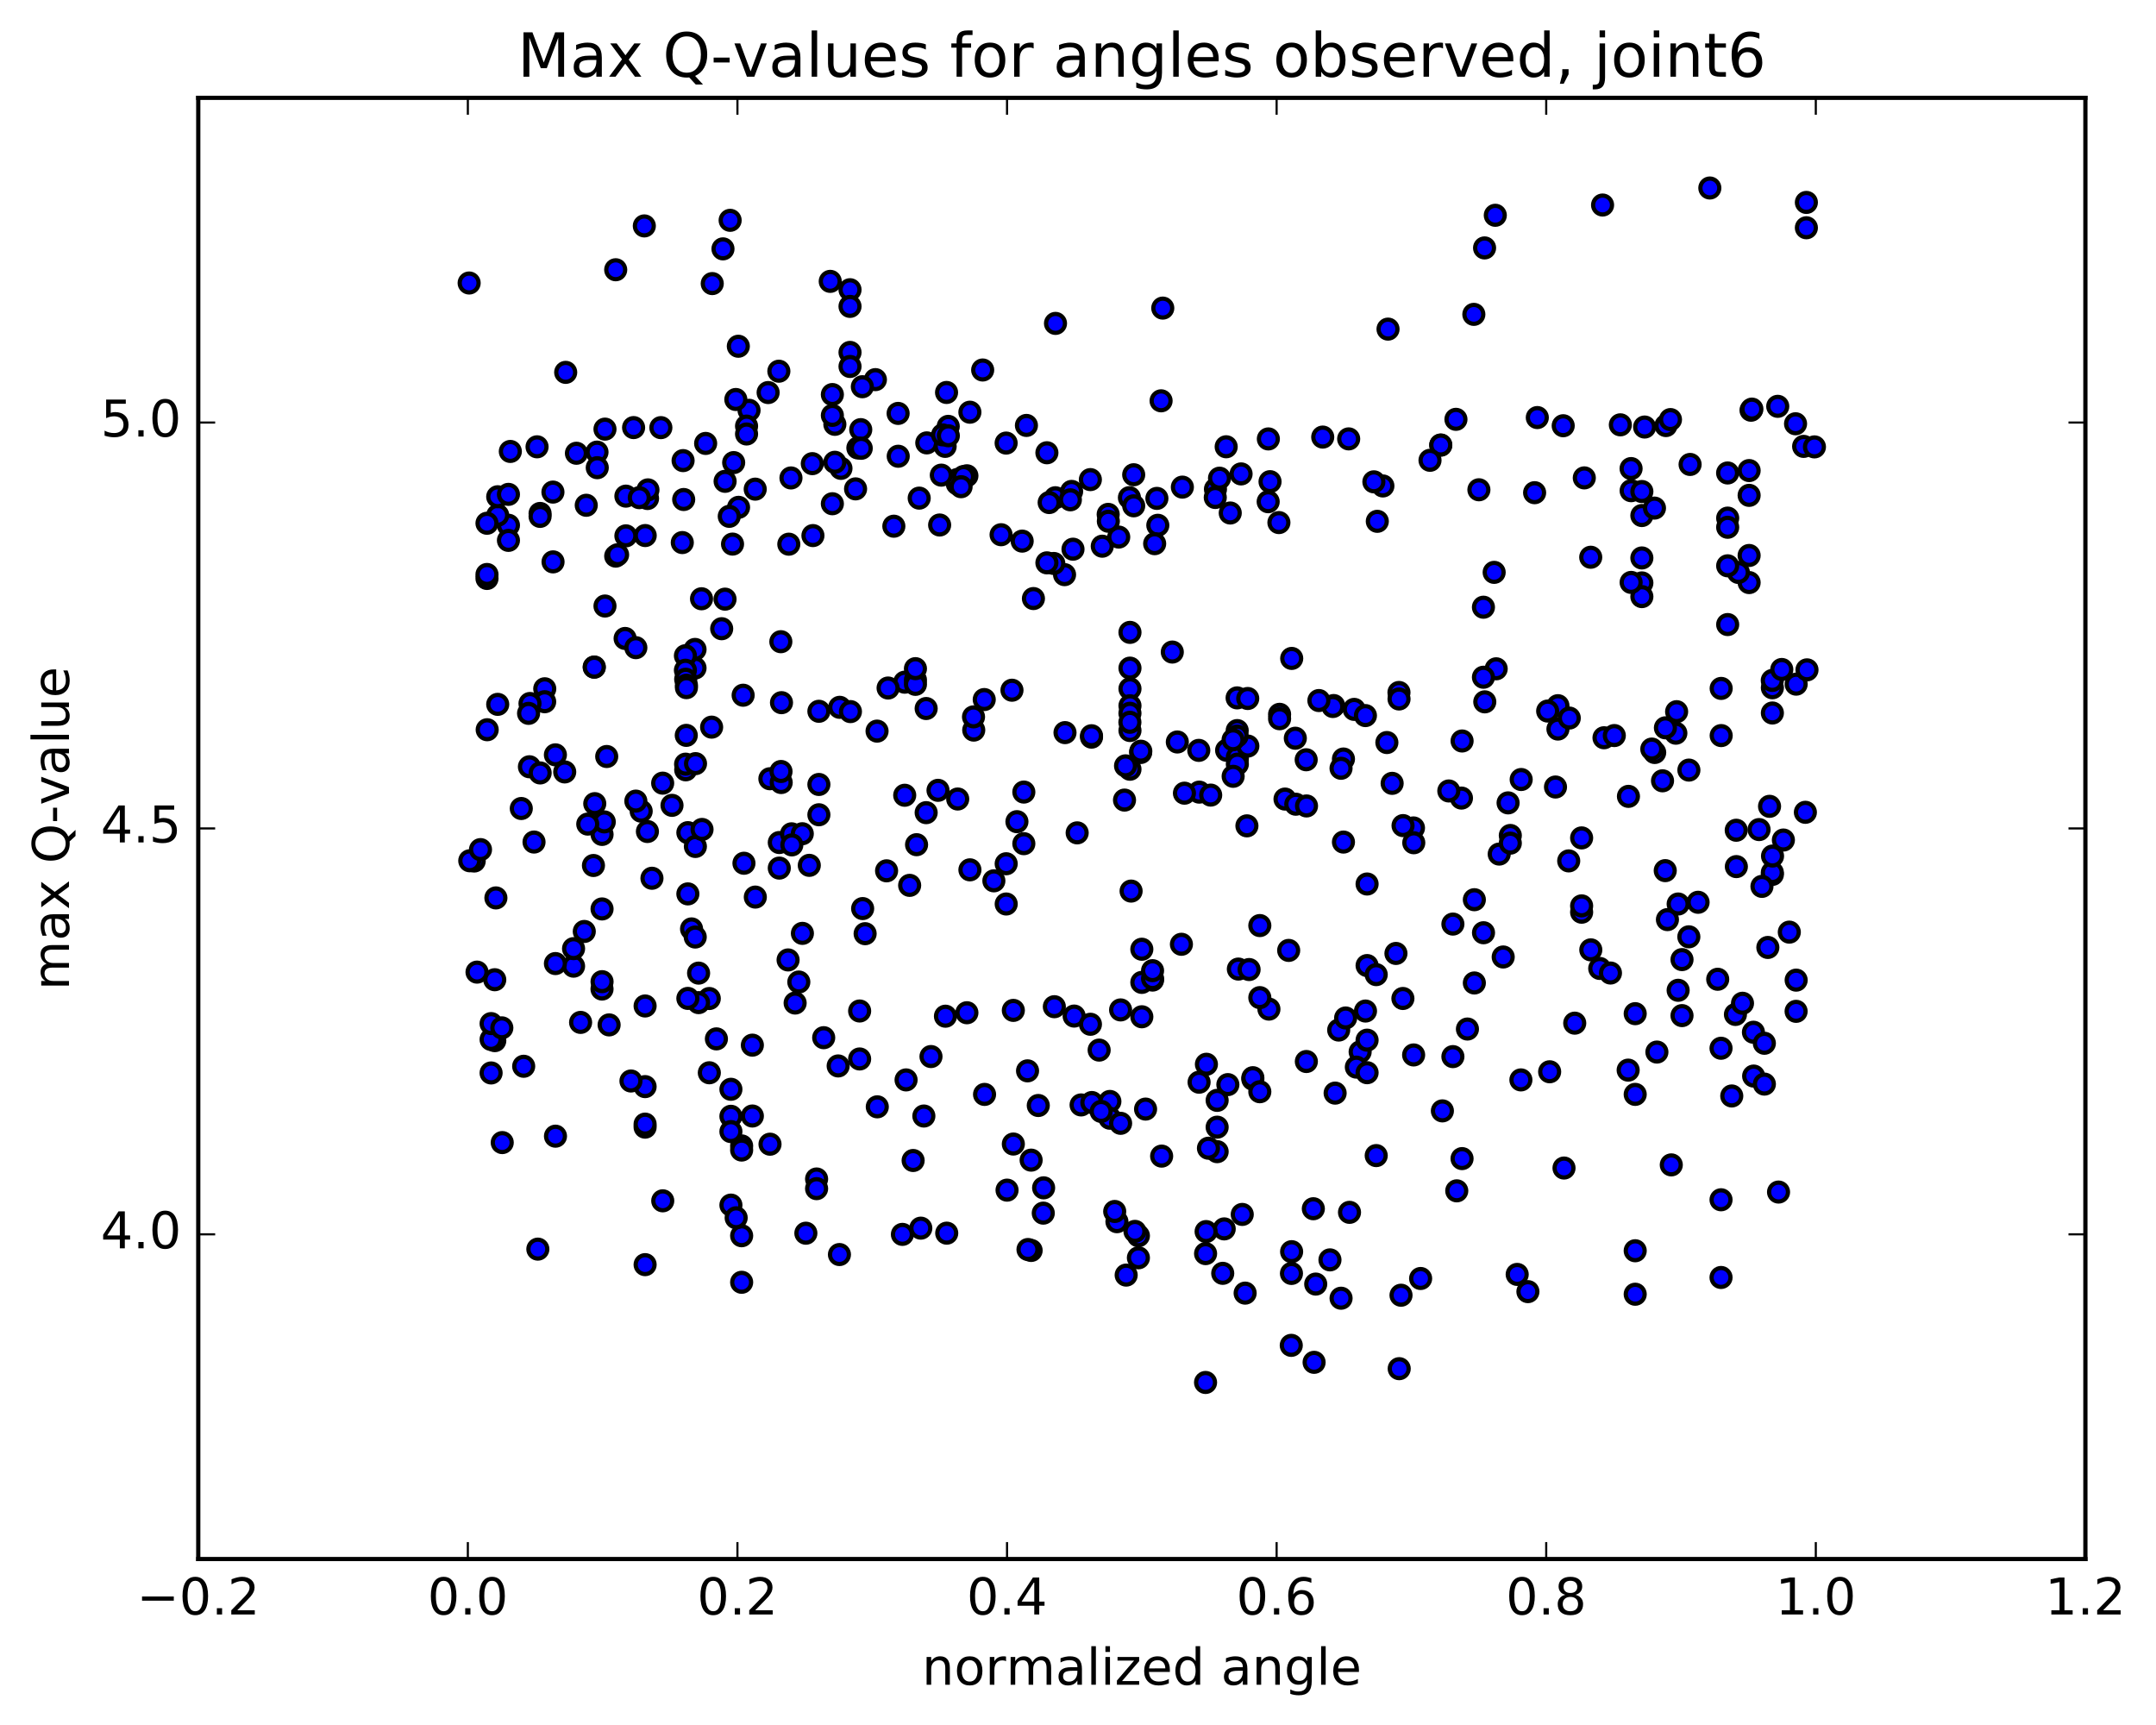 <?xml version="1.0" encoding="utf-8" standalone="no"?>
<!DOCTYPE svg PUBLIC "-//W3C//DTD SVG 1.1//EN"
  "http://www.w3.org/Graphics/SVG/1.1/DTD/svg11.dtd">
<!-- Created with matplotlib (http://matplotlib.org/) -->
<svg height="408pt" version="1.1" viewBox="0 0 510 408" width="510pt" xmlns="http://www.w3.org/2000/svg" xmlns:xlink="http://www.w3.org/1999/xlink">
 <defs>
  <style type="text/css">
*{stroke-linecap:butt;stroke-linejoin:round;stroke-miterlimit:100000;}
  </style>
 </defs>
 <g id="figure_1">
  <g id="patch_1">
   <path d="M 0 408.169 
L 510.039 408.169 
L 510.039 0 
L 0 0 
z
" style="fill:#ffffff;"/>
  </g>
  <g id="axes_1">
   <g id="patch_2">
    <path d="M 46.898 368.742 
L 493.298 368.742 
L 493.298 23.142 
L 46.898 23.142 
z
" style="fill:#ffffff;"/>
   </g>
   <g id="PathCollection_1">
    <defs>
     <path d="M 0 2.236 
C 0.593 2.236 1.162 2 1.581 1.581 
C 2 1.162 2.236 0.593 2.236 0 
C 2.236 -0.593 2 -1.162 1.581 -1.581 
C 1.162 -2 0.593 -2.236 0 -2.236 
C -0.593 -2.236 -1.162 -2 -1.581 -1.581 
C -2 -1.162 -2.236 -0.593 -2.236 0 
C -2.236 0.593 -2 1.162 -1.581 1.581 
C -1.162 2 -0.593 2.236 0 2.236 
z
" id="mc8a1ec04bd" style="stroke:#000000;"/>
    </defs>
    <g clip-path="url(#p3fcf91b21d)">
     <use style="fill:#0000ff;stroke:#000000;" x="143.517" xlink:href="#mc8a1ec04bd" y="178.929"/>
     <use style="fill:#0000ff;stroke:#000000;" x="270.098" xlink:href="#mc8a1ec04bd" y="240.488"/>
     <use style="fill:#0000ff;stroke:#000000;" x="272.635" xlink:href="#mc8a1ec04bd" y="231.808"/>
     <use style="fill:#0000ff;stroke:#000000;" x="298.009" xlink:href="#mc8a1ec04bd" y="218.917"/>
     <use style="fill:#0000ff;stroke:#000000;" x="323.383" xlink:href="#mc8a1ec04bd" y="228.376"/>
     <use style="fill:#0000ff;stroke:#000000;" x="343.682" xlink:href="#mc8a1ec04bd" y="218.565"/>
     <use style="fill:#0000ff;stroke:#000000;" x="323.383" xlink:href="#mc8a1ec04bd" y="209.088"/>
     <use style="fill:#0000ff;stroke:#000000;" x="348.757" xlink:href="#mc8a1ec04bd" y="212.8"/>
     <use style="fill:#0000ff;stroke:#000000;" x="374.132" xlink:href="#mc8a1ec04bd" y="198.182"/>
     <use style="fill:#0000ff;stroke:#000000;" x="399.506" xlink:href="#mc8a1ec04bd" y="182.142"/>
     <use style="fill:#0000ff;stroke:#000000;" x="424.88" xlink:href="#mc8a1ec04bd" y="161.816"/>
     <use style="fill:#0000ff;stroke:#000000;" x="128.86" xlink:href="#mc8a1ec04bd" y="162.91"/>
     <use style="fill:#0000ff;stroke:#000000;" x="126.323" xlink:href="#mc8a1ec04bd" y="199.162"/>
     <use style="fill:#0000ff;stroke:#000000;" x="424.88" xlink:href="#mc8a1ec04bd" y="231.822"/>
     <use style="fill:#0000ff;stroke:#000000;" x="131.398" xlink:href="#mc8a1ec04bd" y="268.729"/>
     <use style="fill:#0000ff;stroke:#000000;" x="156.772" xlink:href="#mc8a1ec04bd" y="284.018"/>
     <use style="fill:#0000ff;stroke:#000000;" x="182.146" xlink:href="#mc8a1ec04bd" y="270.627"/>
     <use style="fill:#0000ff;stroke:#000000;" x="207.521" xlink:href="#mc8a1ec04bd" y="261.788"/>
     <use style="fill:#0000ff;stroke:#000000;" x="232.895" xlink:href="#mc8a1ec04bd" y="258.852"/>
     <use style="fill:#0000ff;stroke:#000000;" x="255.732" xlink:href="#mc8a1ec04bd" y="261.34"/>
     <use style="fill:#0000ff;stroke:#000000;" x="258.27" xlink:href="#mc8a1ec04bd" y="260.77"/>
     <use style="fill:#0000ff;stroke:#000000;" x="283.644" xlink:href="#mc8a1ec04bd" y="255.965"/>
     <use style="fill:#0000ff;stroke:#000000;" x="309.018" xlink:href="#mc8a1ec04bd" y="251.071"/>
     <use style="fill:#0000ff;stroke:#000000;" x="331.855" xlink:href="#mc8a1ec04bd" y="236.162"/>
     <use style="fill:#0000ff;stroke:#000000;" x="334.392" xlink:href="#mc8a1ec04bd" y="249.516"/>
     <use style="fill:#0000ff;stroke:#000000;" x="359.767" xlink:href="#mc8a1ec04bd" y="255.42"/>
     <use style="fill:#0000ff;stroke:#000000;" x="385.141" xlink:href="#mc8a1ec04bd" y="253.108"/>
     <use style="fill:#0000ff;stroke:#000000;" x="410.516" xlink:href="#mc8a1ec04bd" y="239.938"/>
     <use style="fill:#0000ff;stroke:#000000;" x="117.033" xlink:href="#mc8a1ec04bd" y="231.725"/>
     <use style="fill:#0000ff;stroke:#000000;" x="142.407" xlink:href="#mc8a1ec04bd" y="233.931"/>
     <use style="fill:#0000ff;stroke:#000000;" x="167.781" xlink:href="#mc8a1ec04bd" y="236.17"/>
     <use style="fill:#0000ff;stroke:#000000;" x="188.089" xlink:href="#mc8a1ec04bd" y="237.239"/>
     <use style="fill:#0000ff;stroke:#000000;" x="165.252" xlink:href="#mc8a1ec04bd" y="237.141"/>
     <use style="fill:#0000ff;stroke:#000000;" x="162.714" xlink:href="#mc8a1ec04bd" y="236.144"/>
     <use style="fill:#0000ff;stroke:#000000;" x="137.34" xlink:href="#mc8a1ec04bd" y="241.82"/>
     <use style="fill:#0000ff;stroke:#000000;" x="117.041" xlink:href="#mc8a1ec04bd" y="246.134"/>
     <use style="fill:#0000ff;stroke:#000000;" x="142.415" xlink:href="#mc8a1ec04bd" y="232.187"/>
     <use style="fill:#0000ff;stroke:#000000;" x="162.715" xlink:href="#mc8a1ec04bd" y="211.425"/>
     <use style="fill:#0000ff;stroke:#000000;" x="142.415" xlink:href="#mc8a1ec04bd" y="214.986"/>
     <use style="fill:#0000ff;stroke:#000000;" x="165.252" xlink:href="#mc8a1ec04bd" y="230.164"/>
     <use style="fill:#0000ff;stroke:#000000;" x="162.714" xlink:href="#mc8a1ec04bd" y="196.937"/>
     <use style="fill:#0000ff;stroke:#000000;" x="142.415" xlink:href="#mc8a1ec04bd" y="197.36"/>
     <use style="fill:#0000ff;stroke:#000000;" x="167.789" xlink:href="#mc8a1ec04bd" y="253.733"/>
     <use style="fill:#0000ff;stroke:#000000;" x="193.164" xlink:href="#mc8a1ec04bd" y="278.856"/>
     <use style="fill:#0000ff;stroke:#000000;" x="213.463" xlink:href="#mc8a1ec04bd" y="291.957"/>
     <use style="fill:#0000ff;stroke:#000000;" x="190.626" xlink:href="#mc8a1ec04bd" y="291.68"/>
     <use style="fill:#0000ff;stroke:#000000;" x="193.164" xlink:href="#mc8a1ec04bd" y="281.139"/>
     <use style="fill:#0000ff;stroke:#000000;" x="216.001" xlink:href="#mc8a1ec04bd" y="274.482"/>
     <use style="fill:#0000ff;stroke:#000000;" x="218.538" xlink:href="#mc8a1ec04bd" y="263.965"/>
     <use style="fill:#0000ff;stroke:#000000;" x="243.912" xlink:href="#mc8a1ec04bd" y="274.397"/>
     <use style="fill:#0000ff;stroke:#000000;" x="264.212" xlink:href="#mc8a1ec04bd" y="288.956"/>
     <use style="fill:#0000ff;stroke:#000000;" x="243.912" xlink:href="#mc8a1ec04bd" y="295.76"/>
     <use style="fill:#0000ff;stroke:#000000;" x="269.287" xlink:href="#mc8a1ec04bd" y="292.288"/>
     <use style="fill:#0000ff;stroke:#000000;" x="289.586" xlink:href="#mc8a1ec04bd" y="290.662"/>
     <use style="fill:#0000ff;stroke:#000000;" x="269.287" xlink:href="#mc8a1ec04bd" y="297.499"/>
     <use style="fill:#0000ff;stroke:#000000;" x="294.536" xlink:href="#mc8a1ec04bd" y="305.851"/>
     <use style="fill:#0000ff;stroke:#000000;" x="317.228" xlink:href="#mc8a1ec04bd" y="307.056"/>
     <use style="fill:#0000ff;stroke:#000000;" x="314.6" xlink:href="#mc8a1ec04bd" y="297.987"/>
     <use style="fill:#0000ff;stroke:#000000;" x="289.235" xlink:href="#mc8a1ec04bd" y="301.17"/>
     <use style="fill:#0000ff;stroke:#000000;" x="266.395" xlink:href="#mc8a1ec04bd" y="301.588"/>
     <use style="fill:#0000ff;stroke:#000000;" x="263.682" xlink:href="#mc8a1ec04bd" y="286.538"/>
     <use style="fill:#0000ff;stroke:#000000;" x="238.216" xlink:href="#mc8a1ec04bd" y="281.494"/>
     <use style="fill:#0000ff;stroke:#000000;" x="217.816" xlink:href="#mc8a1ec04bd" y="290.484"/>
     <use style="fill:#0000ff;stroke:#000000;" x="243.172" xlink:href="#mc8a1ec04bd" y="295.536"/>
     <use style="fill:#0000ff;stroke:#000000;" x="268.478" xlink:href="#mc8a1ec04bd" y="291.249"/>
     <use style="fill:#0000ff;stroke:#000000;" x="293.852" xlink:href="#mc8a1ec04bd" y="287.238"/>
     <use style="fill:#0000ff;stroke:#000000;" x="319.225" xlink:href="#mc8a1ec04bd" y="286.745"/>
     <use style="fill:#0000ff;stroke:#000000;" x="344.596" xlink:href="#mc8a1ec04bd" y="281.66"/>
     <use style="fill:#0000ff;stroke:#000000;" x="369.967" xlink:href="#mc8a1ec04bd" y="276.265"/>
     <use style="fill:#0000ff;stroke:#000000;" x="395.34" xlink:href="#mc8a1ec04bd" y="275.52"/>
     <use style="fill:#0000ff;stroke:#000000;" x="420.712" xlink:href="#mc8a1ec04bd" y="281.947"/>
     <use style="fill:#0000ff;stroke:#000000;" x="127.228" xlink:href="#mc8a1ec04bd" y="295.445"/>
     <use style="fill:#0000ff;stroke:#000000;" x="152.601" xlink:href="#mc8a1ec04bd" y="299.115"/>
     <use style="fill:#0000ff;stroke:#000000;" x="175.436" xlink:href="#mc8a1ec04bd" y="292.278"/>
     <use style="fill:#0000ff;stroke:#000000;" x="175.436" xlink:href="#mc8a1ec04bd" y="303.288"/>
     <use style="fill:#0000ff;stroke:#000000;" x="172.898" xlink:href="#mc8a1ec04bd" y="285.032"/>
     <use style="fill:#0000ff;stroke:#000000;" x="152.599" xlink:href="#mc8a1ec04bd" y="237.934"/>
     <use style="fill:#0000ff;stroke:#000000;" x="177.97" xlink:href="#mc8a1ec04bd" y="247.201"/>
     <use style="fill:#0000ff;stroke:#000000;" x="198.268" xlink:href="#mc8a1ec04bd" y="252.118"/>
     <use style="fill:#0000ff;stroke:#000000;" x="172.896" xlink:href="#mc8a1ec04bd" y="257.641"/>
     <use style="fill:#0000ff;stroke:#000000;" x="152.597" xlink:href="#mc8a1ec04bd" y="257.007"/>
     <use style="fill:#0000ff;stroke:#000000;" x="172.896" xlink:href="#mc8a1ec04bd" y="264.029"/>
     <use style="fill:#0000ff;stroke:#000000;" x="152.598" xlink:href="#mc8a1ec04bd" y="266.595"/>
     <use style="fill:#0000ff;stroke:#000000;" x="175.433" xlink:href="#mc8a1ec04bd" y="271.032"/>
     <use style="fill:#0000ff;stroke:#000000;" x="175.433" xlink:href="#mc8a1ec04bd" y="272.011"/>
     <use style="fill:#0000ff;stroke:#000000;" x="172.896" xlink:href="#mc8a1ec04bd" y="267.642"/>
     <use style="fill:#0000ff;stroke:#000000;" x="152.598" xlink:href="#mc8a1ec04bd" y="265.88"/>
     <use style="fill:#0000ff;stroke:#000000;" x="177.971" xlink:href="#mc8a1ec04bd" y="263.962"/>
     <use style="fill:#0000ff;stroke:#000000;" x="203.344" xlink:href="#mc8a1ec04bd" y="250.468"/>
     <use style="fill:#0000ff;stroke:#000000;" x="223.645" xlink:href="#mc8a1ec04bd" y="240.352"/>
     <use style="fill:#0000ff;stroke:#000000;" x="203.346" xlink:href="#mc8a1ec04bd" y="239.122"/>
     <use style="fill:#0000ff;stroke:#000000;" x="228.719" xlink:href="#mc8a1ec04bd" y="239.535"/>
     <use style="fill:#0000ff;stroke:#000000;" x="254.091" xlink:href="#mc8a1ec04bd" y="240.322"/>
     <use style="fill:#0000ff;stroke:#000000;" x="279.463" xlink:href="#mc8a1ec04bd" y="223.343"/>
     <use style="fill:#0000ff;stroke:#000000;" x="304.836" xlink:href="#mc8a1ec04bd" y="224.792"/>
     <use style="fill:#0000ff;stroke:#000000;" x="330.209" xlink:href="#mc8a1ec04bd" y="225.509"/>
     <use style="fill:#0000ff;stroke:#000000;" x="355.581" xlink:href="#mc8a1ec04bd" y="226.347"/>
     <use style="fill:#0000ff;stroke:#000000;" x="378.415" xlink:href="#mc8a1ec04bd" y="229.056"/>
     <use style="fill:#0000ff;stroke:#000000;" x="380.953" xlink:href="#mc8a1ec04bd" y="230.141"/>
     <use style="fill:#0000ff;stroke:#000000;" x="406.324" xlink:href="#mc8a1ec04bd" y="231.617"/>
     <use style="fill:#0000ff;stroke:#000000;" x="112.84" xlink:href="#mc8a1ec04bd" y="229.927"/>
     <use style="fill:#0000ff;stroke:#000000;" x="135.675" xlink:href="#mc8a1ec04bd" y="228.518"/>
     <use style="fill:#0000ff;stroke:#000000;" x="135.675" xlink:href="#mc8a1ec04bd" y="224.373"/>
     <use style="fill:#0000ff;stroke:#000000;" x="138.212" xlink:href="#mc8a1ec04bd" y="220.311"/>
     <use style="fill:#0000ff;stroke:#000000;" x="163.587" xlink:href="#mc8a1ec04bd" y="219.708"/>
     <use style="fill:#0000ff;stroke:#000000;" x="186.422" xlink:href="#mc8a1ec04bd" y="227.045"/>
     <use style="fill:#0000ff;stroke:#000000;" x="188.959" xlink:href="#mc8a1ec04bd" y="232.271"/>
     <use style="fill:#0000ff;stroke:#000000;" x="214.331" xlink:href="#mc8a1ec04bd" y="255.421"/>
     <use style="fill:#0000ff;stroke:#000000;" x="239.705" xlink:href="#mc8a1ec04bd" y="270.589"/>
     <use style="fill:#0000ff;stroke:#000000;" x="260.003" xlink:href="#mc8a1ec04bd" y="248.37"/>
     <use style="fill:#0000ff;stroke:#000000;" x="239.704" xlink:href="#mc8a1ec04bd" y="238.98"/>
     <use style="fill:#0000ff;stroke:#000000;" x="265.078" xlink:href="#mc8a1ec04bd" y="238.867"/>
     <use style="fill:#0000ff;stroke:#000000;" x="287.914" xlink:href="#mc8a1ec04bd" y="260.261"/>
     <use style="fill:#0000ff;stroke:#000000;" x="285.377" xlink:href="#mc8a1ec04bd" y="251.722"/>
     <use style="fill:#0000ff;stroke:#000000;" x="262.541" xlink:href="#mc8a1ec04bd" y="260.514"/>
     <use style="fill:#0000ff;stroke:#000000;" x="262.541" xlink:href="#mc8a1ec04bd" y="264.486"/>
     <use style="fill:#0000ff;stroke:#000000;" x="265.079" xlink:href="#mc8a1ec04bd" y="265.689"/>
     <use style="fill:#0000ff;stroke:#000000;" x="287.914" xlink:href="#mc8a1ec04bd" y="272.392"/>
     <use style="fill:#0000ff;stroke:#000000;" x="287.914" xlink:href="#mc8a1ec04bd" y="266.602"/>
     <use style="fill:#0000ff;stroke:#000000;" x="290.451" xlink:href="#mc8a1ec04bd" y="256.534"/>
     <use style="fill:#0000ff;stroke:#000000;" x="315.823" xlink:href="#mc8a1ec04bd" y="258.546"/>
     <use style="fill:#0000ff;stroke:#000000;" x="341.196" xlink:href="#mc8a1ec04bd" y="262.747"/>
     <use style="fill:#0000ff;stroke:#000000;" x="366.568" xlink:href="#mc8a1ec04bd" y="253.496"/>
     <use style="fill:#0000ff;stroke:#000000;" x="391.939" xlink:href="#mc8a1ec04bd" y="248.837"/>
     <use style="fill:#0000ff;stroke:#000000;" x="414.774" xlink:href="#mc8a1ec04bd" y="244.149"/>
     <use style="fill:#0000ff;stroke:#000000;" x="417.358" xlink:href="#mc8a1ec04bd" y="246.756"/>
     <use style="fill:#0000ff;stroke:#000000;" x="118.803" xlink:href="#mc8a1ec04bd" y="270.244"/>
     <use style="fill:#0000ff;stroke:#000000;" x="414.824" xlink:href="#mc8a1ec04bd" y="254.512"/>
     <use style="fill:#0000ff;stroke:#000000;" x="417.362" xlink:href="#mc8a1ec04bd" y="256.412"/>
     <use style="fill:#0000ff;stroke:#000000;" x="123.877" xlink:href="#mc8a1ec04bd" y="252.195"/>
     <use style="fill:#0000ff;stroke:#000000;" x="149.252" xlink:href="#mc8a1ec04bd" y="255.68"/>
     <use style="fill:#0000ff;stroke:#000000;" x="174.139" xlink:href="#mc8a1ec04bd" y="288.032"/>
     <use style="fill:#0000ff;stroke:#000000;" x="198.569" xlink:href="#mc8a1ec04bd" y="296.727"/>
     <use style="fill:#0000ff;stroke:#000000;" x="223.948" xlink:href="#mc8a1ec04bd" y="291.67"/>
     <use style="fill:#0000ff;stroke:#000000;" x="246.785" xlink:href="#mc8a1ec04bd" y="286.933"/>
     <use style="fill:#0000ff;stroke:#000000;" x="246.867" xlink:href="#mc8a1ec04bd" y="280.949"/>
     <use style="fill:#0000ff;stroke:#000000;" x="249.405" xlink:href="#mc8a1ec04bd" y="238.107"/>
     <use style="fill:#0000ff;stroke:#000000;" x="274.785" xlink:href="#mc8a1ec04bd" y="273.446"/>
     <use style="fill:#0000ff;stroke:#000000;" x="300.164" xlink:href="#mc8a1ec04bd" y="238.678"/>
     <use style="fill:#0000ff;stroke:#000000;" x="325.543" xlink:href="#mc8a1ec04bd" y="273.322"/>
     <use style="fill:#0000ff;stroke:#000000;" x="345.847" xlink:href="#mc8a1ec04bd" y="274.033"/>
     <use style="fill:#0000ff;stroke:#000000;" x="323.005" xlink:href="#mc8a1ec04bd" y="239.133"/>
     <use style="fill:#0000ff;stroke:#000000;" x="325.543" xlink:href="#mc8a1ec04bd" y="230.52"/>
     <use style="fill:#0000ff;stroke:#000000;" x="350.922" xlink:href="#mc8a1ec04bd" y="220.614"/>
     <use style="fill:#0000ff;stroke:#000000;" x="376.302" xlink:href="#mc8a1ec04bd" y="224.662"/>
     <use style="fill:#0000ff;stroke:#000000;" x="401.681" xlink:href="#mc8a1ec04bd" y="213.409"/>
     <use style="fill:#0000ff;stroke:#000000;" x="427.06" xlink:href="#mc8a1ec04bd" y="192.127"/>
     <use style="fill:#0000ff;stroke:#000000;" x="133.582" xlink:href="#mc8a1ec04bd" y="182.577"/>
     <use style="fill:#0000ff;stroke:#000000;" x="158.962" xlink:href="#mc8a1ec04bd" y="190.482"/>
     <use style="fill:#0000ff;stroke:#000000;" x="184.341" xlink:href="#mc8a1ec04bd" y="205.324"/>
     <use style="fill:#0000ff;stroke:#000000;" x="204.644" xlink:href="#mc8a1ec04bd" y="220.837"/>
     <use style="fill:#0000ff;stroke:#000000;" x="184.341" xlink:href="#mc8a1ec04bd" y="199.276"/>
     <use style="fill:#0000ff;stroke:#000000;" x="209.72" xlink:href="#mc8a1ec04bd" y="205.968"/>
     <use style="fill:#0000ff;stroke:#000000;" x="235.099" xlink:href="#mc8a1ec04bd" y="208.336"/>
     <use style="fill:#0000ff;stroke:#000000;" x="257.941" xlink:href="#mc8a1ec04bd" y="242.261"/>
     <use style="fill:#0000ff;stroke:#000000;" x="260.479" xlink:href="#mc8a1ec04bd" y="262.875"/>
     <use style="fill:#0000ff;stroke:#000000;" x="285.858" xlink:href="#mc8a1ec04bd" y="271.579"/>
     <use style="fill:#0000ff;stroke:#000000;" x="311.232" xlink:href="#mc8a1ec04bd" y="303.712"/>
     <use style="fill:#0000ff;stroke:#000000;" x="331.408" xlink:href="#mc8a1ec04bd" y="306.35"/>
     <use style="fill:#0000ff;stroke:#000000;" x="310.85" xlink:href="#mc8a1ec04bd" y="322.22"/>
     <use style="fill:#0000ff;stroke:#000000;" x="330.982" xlink:href="#mc8a1ec04bd" y="323.72"/>
     <use style="fill:#0000ff;stroke:#000000;" x="305.448" xlink:href="#mc8a1ec04bd" y="318.206"/>
     <use style="fill:#0000ff;stroke:#000000;" x="285.172" xlink:href="#mc8a1ec04bd" y="326.983"/>
     <use style="fill:#0000ff;stroke:#000000;" x="305.492" xlink:href="#mc8a1ec04bd" y="301.196"/>
     <use style="fill:#0000ff;stroke:#000000;" x="285.178" xlink:href="#mc8a1ec04bd" y="296.507"/>
     <use style="fill:#0000ff;stroke:#000000;" x="305.531" xlink:href="#mc8a1ec04bd" y="296.049"/>
     <use style="fill:#0000ff;stroke:#000000;" x="285.304" xlink:href="#mc8a1ec04bd" y="291.294"/>
     <use style="fill:#0000ff;stroke:#000000;" x="310.668" xlink:href="#mc8a1ec04bd" y="285.89"/>
     <use style="fill:#0000ff;stroke:#000000;" x="336.047" xlink:href="#mc8a1ec04bd" y="302.39"/>
     <use style="fill:#0000ff;stroke:#000000;" x="358.889" xlink:href="#mc8a1ec04bd" y="301.425"/>
     <use style="fill:#0000ff;stroke:#000000;" x="361.427" xlink:href="#mc8a1ec04bd" y="305.497"/>
     <use style="fill:#0000ff;stroke:#000000;" x="386.806" xlink:href="#mc8a1ec04bd" y="306.113"/>
     <use style="fill:#0000ff;stroke:#000000;" x="407.109" xlink:href="#mc8a1ec04bd" y="302.15"/>
     <use style="fill:#0000ff;stroke:#000000;" x="386.806" xlink:href="#mc8a1ec04bd" y="295.83"/>
     <use style="fill:#0000ff;stroke:#000000;" x="407.109" xlink:href="#mc8a1ec04bd" y="283.771"/>
     <use style="fill:#0000ff;stroke:#000000;" x="386.806" xlink:href="#mc8a1ec04bd" y="258.845"/>
     <use style="fill:#0000ff;stroke:#000000;" x="409.647" xlink:href="#mc8a1ec04bd" y="259.221"/>
     <use style="fill:#0000ff;stroke:#000000;" x="407.109" xlink:href="#mc8a1ec04bd" y="247.933"/>
     <use style="fill:#0000ff;stroke:#000000;" x="386.806" xlink:href="#mc8a1ec04bd" y="239.755"/>
     <use style="fill:#0000ff;stroke:#000000;" x="412.185" xlink:href="#mc8a1ec04bd" y="237.293"/>
     <use style="fill:#0000ff;stroke:#000000;" x="116.169" xlink:href="#mc8a1ec04bd" y="253.777"/>
     <use style="fill:#0000ff;stroke:#000000;" x="116.169" xlink:href="#mc8a1ec04bd" y="245.857"/>
     <use style="fill:#0000ff;stroke:#000000;" x="116.169" xlink:href="#mc8a1ec04bd" y="242.101"/>
     <use style="fill:#0000ff;stroke:#000000;" x="118.707" xlink:href="#mc8a1ec04bd" y="243.11"/>
     <use style="fill:#0000ff;stroke:#000000;" x="144.087" xlink:href="#mc8a1ec04bd" y="242.41"/>
     <use style="fill:#0000ff;stroke:#000000;" x="169.466" xlink:href="#mc8a1ec04bd" y="245.717"/>
     <use style="fill:#0000ff;stroke:#000000;" x="194.845" xlink:href="#mc8a1ec04bd" y="245.434"/>
     <use style="fill:#0000ff;stroke:#000000;" x="220.224" xlink:href="#mc8a1ec04bd" y="249.895"/>
     <use style="fill:#0000ff;stroke:#000000;" x="243.066" xlink:href="#mc8a1ec04bd" y="253.279"/>
     <use style="fill:#0000ff;stroke:#000000;" x="245.604" xlink:href="#mc8a1ec04bd" y="261.474"/>
     <use style="fill:#0000ff;stroke:#000000;" x="270.983" xlink:href="#mc8a1ec04bd" y="262.323"/>
     <use style="fill:#0000ff;stroke:#000000;" x="296.362" xlink:href="#mc8a1ec04bd" y="255.253"/>
     <use style="fill:#0000ff;stroke:#000000;" x="316.666" xlink:href="#mc8a1ec04bd" y="243.631"/>
     <use style="fill:#0000ff;stroke:#000000;" x="296.362" xlink:href="#mc8a1ec04bd" y="254.896"/>
     <use style="fill:#0000ff;stroke:#000000;" x="321.742" xlink:href="#mc8a1ec04bd" y="248.782"/>
     <use style="fill:#0000ff;stroke:#000000;" x="347.121" xlink:href="#mc8a1ec04bd" y="243.389"/>
     <use style="fill:#0000ff;stroke:#000000;" x="372.5" xlink:href="#mc8a1ec04bd" y="241.999"/>
     <use style="fill:#0000ff;stroke:#000000;" x="397.879" xlink:href="#mc8a1ec04bd" y="240.213"/>
     <use style="fill:#0000ff;stroke:#000000;" x="418.183" xlink:href="#mc8a1ec04bd" y="224.092"/>
     <use style="fill:#0000ff;stroke:#000000;" x="397.879" xlink:href="#mc8a1ec04bd" y="226.966"/>
     <use style="fill:#0000ff;stroke:#000000;" x="423.259" xlink:href="#mc8a1ec04bd" y="220.469"/>
     <use style="fill:#0000ff;stroke:#000000;" x="270.098" xlink:href="#mc8a1ec04bd" y="232.357"/>
     <use style="fill:#0000ff;stroke:#000000;" x="272.635" xlink:href="#mc8a1ec04bd" y="231.463"/>
     <use style="fill:#0000ff;stroke:#000000;" x="292.934" xlink:href="#mc8a1ec04bd" y="229.206"/>
     <use style="fill:#0000ff;stroke:#000000;" x="272.635" xlink:href="#mc8a1ec04bd" y="229.584"/>
     <use style="fill:#0000ff;stroke:#000000;" x="295.472" xlink:href="#mc8a1ec04bd" y="229.317"/>
     <use style="fill:#0000ff;stroke:#000000;" x="298.009" xlink:href="#mc8a1ec04bd" y="235.96"/>
     <use style="fill:#0000ff;stroke:#000000;" x="318.308" xlink:href="#mc8a1ec04bd" y="240.775"/>
     <use style="fill:#0000ff;stroke:#000000;" x="298.009" xlink:href="#mc8a1ec04bd" y="258.218"/>
     <use style="fill:#0000ff;stroke:#000000;" x="320.845" xlink:href="#mc8a1ec04bd" y="252.395"/>
     <use style="fill:#0000ff;stroke:#000000;" x="323.383" xlink:href="#mc8a1ec04bd" y="253.716"/>
     <use style="fill:#0000ff;stroke:#000000;" x="343.682" xlink:href="#mc8a1ec04bd" y="249.91"/>
     <use style="fill:#0000ff;stroke:#000000;" x="323.383" xlink:href="#mc8a1ec04bd" y="246.02"/>
     <use style="fill:#0000ff;stroke:#000000;" x="348.757" xlink:href="#mc8a1ec04bd" y="232.494"/>
     <use style="fill:#0000ff;stroke:#000000;" x="374.132" xlink:href="#mc8a1ec04bd" y="215.758"/>
     <use style="fill:#0000ff;stroke:#000000;" x="394.431" xlink:href="#mc8a1ec04bd" y="217.506"/>
     <use style="fill:#0000ff;stroke:#000000;" x="374.132" xlink:href="#mc8a1ec04bd" y="214.26"/>
     <use style="fill:#0000ff;stroke:#000000;" x="396.969" xlink:href="#mc8a1ec04bd" y="213.816"/>
     <use style="fill:#0000ff;stroke:#000000;" x="396.964" xlink:href="#mc8a1ec04bd" y="234.224"/>
     <use style="fill:#0000ff;stroke:#000000;" x="399.494" xlink:href="#mc8a1ec04bd" y="221.578"/>
     <use style="fill:#0000ff;stroke:#000000;" x="424.868" xlink:href="#mc8a1ec04bd" y="239.204"/>
     <use style="fill:#0000ff;stroke:#000000;" x="131.385" xlink:href="#mc8a1ec04bd" y="227.903"/>
     <use style="fill:#0000ff;stroke:#000000;" x="154.22" xlink:href="#mc8a1ec04bd" y="207.726"/>
     <use style="fill:#0000ff;stroke:#000000;" x="151.672" xlink:href="#mc8a1ec04bd" y="191.863"/>
     <use style="fill:#0000ff;stroke:#000000;" x="128.842" xlink:href="#mc8a1ec04bd" y="165.974"/>
     <use style="fill:#0000ff;stroke:#000000;" x="131.379" xlink:href="#mc8a1ec04bd" y="178.536"/>
     <use style="fill:#0000ff;stroke:#000000;" x="156.754" xlink:href="#mc8a1ec04bd" y="185.233"/>
     <use style="fill:#0000ff;stroke:#000000;" x="182.114" xlink:href="#mc8a1ec04bd" y="184.189"/>
     <use style="fill:#0000ff;stroke:#000000;" x="207.467" xlink:href="#mc8a1ec04bd" y="172.925"/>
     <use style="fill:#0000ff;stroke:#000000;" x="230.337" xlink:href="#mc8a1ec04bd" y="172.684"/>
     <use style="fill:#0000ff;stroke:#000000;" x="230.284" xlink:href="#mc8a1ec04bd" y="169.557"/>
     <use style="fill:#0000ff;stroke:#000000;" x="232.821" xlink:href="#mc8a1ec04bd" y="165.459"/>
     <use style="fill:#0000ff;stroke:#000000;" x="258.196" xlink:href="#mc8a1ec04bd" y="174.351"/>
     <use style="fill:#0000ff;stroke:#000000;" x="278.495" xlink:href="#mc8a1ec04bd" y="175.496"/>
     <use style="fill:#0000ff;stroke:#000000;" x="258.196" xlink:href="#mc8a1ec04bd" y="174.018"/>
     <use style="fill:#0000ff;stroke:#000000;" x="283.57" xlink:href="#mc8a1ec04bd" y="177.479"/>
     <use style="fill:#0000ff;stroke:#000000;" x="306.407" xlink:href="#mc8a1ec04bd" y="174.607"/>
     <use style="fill:#0000ff;stroke:#000000;" x="308.977" xlink:href="#mc8a1ec04bd" y="179.7"/>
     <use style="fill:#0000ff;stroke:#000000;" x="334.355" xlink:href="#mc8a1ec04bd" y="195.825"/>
     <use style="fill:#0000ff;stroke:#000000;" x="354.637" xlink:href="#mc8a1ec04bd" y="202.008"/>
     <use style="fill:#0000ff;stroke:#000000;" x="329.309" xlink:href="#mc8a1ec04bd" y="185.279"/>
     <use style="fill:#0000ff;stroke:#000000;" x="303.968" xlink:href="#mc8a1ec04bd" y="188.997"/>
     <use style="fill:#0000ff;stroke:#000000;" x="283.677" xlink:href="#mc8a1ec04bd" y="187.356"/>
     <use style="fill:#0000ff;stroke:#000000;" x="306.514" xlink:href="#mc8a1ec04bd" y="190.212"/>
     <use style="fill:#0000ff;stroke:#000000;" x="309.052" xlink:href="#mc8a1ec04bd" y="190.623"/>
     <use style="fill:#0000ff;stroke:#000000;" x="331.889" xlink:href="#mc8a1ec04bd" y="195.272"/>
     <use style="fill:#0000ff;stroke:#000000;" x="334.426" xlink:href="#mc8a1ec04bd" y="199.327"/>
     <use style="fill:#0000ff;stroke:#000000;" x="357.263" xlink:href="#mc8a1ec04bd" y="197.606"/>
     <use style="fill:#0000ff;stroke:#000000;" x="357.263" xlink:href="#mc8a1ec04bd" y="199.422"/>
     <use style="fill:#0000ff;stroke:#000000;" x="359.834" xlink:href="#mc8a1ec04bd" y="184.371"/>
     <use style="fill:#0000ff;stroke:#000000;" x="385.208" xlink:href="#mc8a1ec04bd" y="188.357"/>
     <use style="fill:#0000ff;stroke:#000000;" x="410.704" xlink:href="#mc8a1ec04bd" y="196.371"/>
     <use style="fill:#0000ff;stroke:#000000;" x="112.175" xlink:href="#mc8a1ec04bd" y="203.648"/>
     <use style="fill:#0000ff;stroke:#000000;" x="410.733" xlink:href="#mc8a1ec04bd" y="204.97"/>
     <use style="fill:#0000ff;stroke:#000000;" x="117.305" xlink:href="#mc8a1ec04bd" y="212.375"/>
     <use style="fill:#0000ff;stroke:#000000;" x="140.38" xlink:href="#mc8a1ec04bd" y="204.708"/>
     <use style="fill:#0000ff;stroke:#000000;" x="142.941" xlink:href="#mc8a1ec04bd" y="194.399"/>
     <use style="fill:#0000ff;stroke:#000000;" x="168.334" xlink:href="#mc8a1ec04bd" y="171.985"/>
     <use style="fill:#0000ff;stroke:#000000;" x="193.708" xlink:href="#mc8a1ec04bd" y="192.708"/>
     <use style="fill:#0000ff;stroke:#000000;" x="219.083" xlink:href="#mc8a1ec04bd" y="167.581"/>
     <use style="fill:#0000ff;stroke:#000000;" x="239.382" xlink:href="#mc8a1ec04bd" y="163.251"/>
     <use style="fill:#0000ff;stroke:#000000;" x="214.008" xlink:href="#mc8a1ec04bd" y="161.352"/>
     <use style="fill:#0000ff;stroke:#000000;" x="193.708" xlink:href="#mc8a1ec04bd" y="185.542"/>
     <use style="fill:#0000ff;stroke:#000000;" x="214.008" xlink:href="#mc8a1ec04bd" y="188.095"/>
     <use style="fill:#0000ff;stroke:#000000;" x="193.708" xlink:href="#mc8a1ec04bd" y="168.235"/>
     <use style="fill:#0000ff;stroke:#000000;" x="216.545" xlink:href="#mc8a1ec04bd" y="160.823"/>
     <use style="fill:#0000ff;stroke:#000000;" x="216.545" xlink:href="#mc8a1ec04bd" y="161.865"/>
     <use style="fill:#0000ff;stroke:#000000;" x="216.545" xlink:href="#mc8a1ec04bd" y="158.152"/>
     <use style="fill:#0000ff;stroke:#000000;" x="219.083" xlink:href="#mc8a1ec04bd" y="192.21"/>
     <use style="fill:#0000ff;stroke:#000000;" x="244.457" xlink:href="#mc8a1ec04bd" y="141.57"/>
     <use style="fill:#0000ff;stroke:#000000;" x="267.294" xlink:href="#mc8a1ec04bd" y="149.57"/>
     <use style="fill:#0000ff;stroke:#000000;" x="267.294" xlink:href="#mc8a1ec04bd" y="158.027"/>
     <use style="fill:#0000ff;stroke:#000000;" x="267.294" xlink:href="#mc8a1ec04bd" y="162.901"/>
     <use style="fill:#0000ff;stroke:#000000;" x="267.294" xlink:href="#mc8a1ec04bd" y="166.923"/>
     <use style="fill:#0000ff;stroke:#000000;" x="267.294" xlink:href="#mc8a1ec04bd" y="172.785"/>
     <use style="fill:#0000ff;stroke:#000000;" x="267.294" xlink:href="#mc8a1ec04bd" y="181.941"/>
     <use style="fill:#0000ff;stroke:#000000;" x="267.288" xlink:href="#mc8a1ec04bd" y="168.702"/>
     <use style="fill:#0000ff;stroke:#000000;" x="267.275" xlink:href="#mc8a1ec04bd" y="170.834"/>
     <use style="fill:#0000ff;stroke:#000000;" x="269.813" xlink:href="#mc8a1ec04bd" y="177.985"/>
     <use style="fill:#0000ff;stroke:#000000;" x="292.649" xlink:href="#mc8a1ec04bd" y="177.896"/>
     <use style="fill:#0000ff;stroke:#000000;" x="292.692" xlink:href="#mc8a1ec04bd" y="176.732"/>
     <use style="fill:#0000ff;stroke:#000000;" x="292.692" xlink:href="#mc8a1ec04bd" y="179.454"/>
     <use style="fill:#0000ff;stroke:#000000;" x="290.155" xlink:href="#mc8a1ec04bd" y="177.458"/>
     <use style="fill:#0000ff;stroke:#000000;" x="269.856" xlink:href="#mc8a1ec04bd" y="177.676"/>
     <use style="fill:#0000ff;stroke:#000000;" x="292.693" xlink:href="#mc8a1ec04bd" y="179.093"/>
     <use style="fill:#0000ff;stroke:#000000;" x="292.693" xlink:href="#mc8a1ec04bd" y="180.732"/>
     <use style="fill:#0000ff;stroke:#000000;" x="292.659" xlink:href="#mc8a1ec04bd" y="172.797"/>
     <use style="fill:#0000ff;stroke:#000000;" x="292.639" xlink:href="#mc8a1ec04bd" y="165.064"/>
     <use style="fill:#0000ff;stroke:#000000;" x="295.177" xlink:href="#mc8a1ec04bd" y="176.459"/>
     <use style="fill:#0000ff;stroke:#000000;" x="315.475" xlink:href="#mc8a1ec04bd" y="166.877"/>
     <use style="fill:#0000ff;stroke:#000000;" x="292.64" xlink:href="#mc8a1ec04bd" y="174.091"/>
     <use style="fill:#0000ff;stroke:#000000;" x="295.149" xlink:href="#mc8a1ec04bd" y="165.21"/>
     <use style="fill:#0000ff;stroke:#000000;" x="315.291" xlink:href="#mc8a1ec04bd" y="167.101"/>
     <use style="fill:#0000ff;stroke:#000000;" x="294.957" xlink:href="#mc8a1ec04bd" y="195.331"/>
     <use style="fill:#0000ff;stroke:#000000;" x="317.793" xlink:href="#mc8a1ec04bd" y="199.169"/>
     <use style="fill:#0000ff;stroke:#000000;" x="317.793" xlink:href="#mc8a1ec04bd" y="179.525"/>
     <use style="fill:#0000ff;stroke:#000000;" x="320.33" xlink:href="#mc8a1ec04bd" y="167.784"/>
     <use style="fill:#0000ff;stroke:#000000;" x="345.705" xlink:href="#mc8a1ec04bd" y="188.762"/>
     <use style="fill:#0000ff;stroke:#000000;" x="371.077" xlink:href="#mc8a1ec04bd" y="203.621"/>
     <use style="fill:#0000ff;stroke:#000000;" x="393.911" xlink:href="#mc8a1ec04bd" y="205.924"/>
     <use style="fill:#0000ff;stroke:#000000;" x="396.42" xlink:href="#mc8a1ec04bd" y="173.415"/>
     <use style="fill:#0000ff;stroke:#000000;" x="419.255" xlink:href="#mc8a1ec04bd" y="168.64"/>
     <use style="fill:#0000ff;stroke:#000000;" x="419.255" xlink:href="#mc8a1ec04bd" y="162.673"/>
     <use style="fill:#0000ff;stroke:#000000;" x="419.255" xlink:href="#mc8a1ec04bd" y="206.816"/>
     <use style="fill:#0000ff;stroke:#000000;" x="419.24" xlink:href="#mc8a1ec04bd" y="206.38"/>
     <use style="fill:#0000ff;stroke:#000000;" x="419.29" xlink:href="#mc8a1ec04bd" y="202.473"/>
     <use style="fill:#0000ff;stroke:#000000;" x="421.859" xlink:href="#mc8a1ec04bd" y="198.685"/>
     <use style="fill:#0000ff;stroke:#000000;" x="123.31" xlink:href="#mc8a1ec04bd" y="191.229"/>
     <use style="fill:#0000ff;stroke:#000000;" x="416.79" xlink:href="#mc8a1ec04bd" y="209.649"/>
     <use style="fill:#0000ff;stroke:#000000;" x="393.953" xlink:href="#mc8a1ec04bd" y="172.145"/>
     <use style="fill:#0000ff;stroke:#000000;" x="391.415" xlink:href="#mc8a1ec04bd" y="177.98"/>
     <use style="fill:#0000ff;stroke:#000000;" x="368.53" xlink:href="#mc8a1ec04bd" y="172.438"/>
     <use style="fill:#0000ff;stroke:#000000;" x="368.526" xlink:href="#mc8a1ec04bd" y="166.911"/>
     <use style="fill:#0000ff;stroke:#000000;" x="366.099" xlink:href="#mc8a1ec04bd" y="168.179"/>
     <use style="fill:#0000ff;stroke:#000000;" x="345.856" xlink:href="#mc8a1ec04bd" y="175.259"/>
     <use style="fill:#0000ff;stroke:#000000;" x="371.212" xlink:href="#mc8a1ec04bd" y="169.836"/>
     <use style="fill:#0000ff;stroke:#000000;" x="396.603" xlink:href="#mc8a1ec04bd" y="168.329"/>
     <use style="fill:#0000ff;stroke:#000000;" x="419.231" xlink:href="#mc8a1ec04bd" y="160.94"/>
     <use style="fill:#0000ff;stroke:#000000;" x="421.477" xlink:href="#mc8a1ec04bd" y="158.346"/>
     <use style="fill:#0000ff;stroke:#000000;" x="125.371" xlink:href="#mc8a1ec04bd" y="166.389"/>
     <use style="fill:#0000ff;stroke:#000000;" x="125.236" xlink:href="#mc8a1ec04bd" y="181.357"/>
     <use style="fill:#0000ff;stroke:#000000;" x="127.773" xlink:href="#mc8a1ec04bd" y="182.817"/>
     <use style="fill:#0000ff;stroke:#000000;" x="153.146" xlink:href="#mc8a1ec04bd" y="196.667"/>
     <use style="fill:#0000ff;stroke:#000000;" x="175.982" xlink:href="#mc8a1ec04bd" y="204.178"/>
     <use style="fill:#0000ff;stroke:#000000;" x="178.669" xlink:href="#mc8a1ec04bd" y="212.179"/>
     <use style="fill:#0000ff;stroke:#000000;" x="204.058" xlink:href="#mc8a1ec04bd" y="214.897"/>
     <use style="fill:#0000ff;stroke:#000000;" x="229.432" xlink:href="#mc8a1ec04bd" y="205.734"/>
     <use style="fill:#0000ff;stroke:#000000;" x="254.804" xlink:href="#mc8a1ec04bd" y="196.99"/>
     <use style="fill:#0000ff;stroke:#000000;" x="280.178" xlink:href="#mc8a1ec04bd" y="187.605"/>
     <use style="fill:#0000ff;stroke:#000000;" x="305.552" xlink:href="#mc8a1ec04bd" y="155.73"/>
     <use style="fill:#0000ff;stroke:#000000;" x="330.925" xlink:href="#mc8a1ec04bd" y="163.783"/>
     <use style="fill:#0000ff;stroke:#000000;" x="351.223" xlink:href="#mc8a1ec04bd" y="166.002"/>
     <use style="fill:#0000ff;stroke:#000000;" x="330.941" xlink:href="#mc8a1ec04bd" y="165.324"/>
     <use style="fill:#0000ff;stroke:#000000;" x="353.92" xlink:href="#mc8a1ec04bd" y="158.186"/>
     <use style="fill:#0000ff;stroke:#000000;" x="356.738" xlink:href="#mc8a1ec04bd" y="189.898"/>
     <use style="fill:#0000ff;stroke:#000000;" x="379.426" xlink:href="#mc8a1ec04bd" y="174.494"/>
     <use style="fill:#0000ff;stroke:#000000;" x="381.863" xlink:href="#mc8a1ec04bd" y="173.977"/>
     <use style="fill:#0000ff;stroke:#000000;" x="407.142" xlink:href="#mc8a1ec04bd" y="162.825"/>
     <use style="fill:#0000ff;stroke:#000000;" x="427.442" xlink:href="#mc8a1ec04bd" y="158.435"/>
     <use style="fill:#0000ff;stroke:#000000;" x="407.144" xlink:href="#mc8a1ec04bd" y="173.982"/>
     <use style="fill:#0000ff;stroke:#000000;" x="111.123" xlink:href="#mc8a1ec04bd" y="203.59"/>
     <use style="fill:#0000ff;stroke:#000000;" x="113.661" xlink:href="#mc8a1ec04bd" y="200.951"/>
     <use style="fill:#0000ff;stroke:#000000;" x="139.035" xlink:href="#mc8a1ec04bd" y="194.918"/>
     <use style="fill:#0000ff;stroke:#000000;" x="164.408" xlink:href="#mc8a1ec04bd" y="158.006"/>
     <use style="fill:#0000ff;stroke:#000000;" x="187.243" xlink:href="#mc8a1ec04bd" y="197.215"/>
     <use style="fill:#0000ff;stroke:#000000;" x="189.78" xlink:href="#mc8a1ec04bd" y="197.197"/>
     <use style="fill:#0000ff;stroke:#000000;" x="210.077" xlink:href="#mc8a1ec04bd" y="162.732"/>
     <use style="fill:#0000ff;stroke:#000000;" x="184.706" xlink:href="#mc8a1ec04bd" y="151.777"/>
     <use style="fill:#0000ff;stroke:#000000;" x="164.409" xlink:href="#mc8a1ec04bd" y="153.604"/>
     <use style="fill:#0000ff;stroke:#000000;" x="184.861" xlink:href="#mc8a1ec04bd" y="166.195"/>
     <use style="fill:#0000ff;stroke:#000000;" x="162.136" xlink:href="#mc8a1ec04bd" y="155.093"/>
     <use style="fill:#0000ff;stroke:#000000;" x="162.136" xlink:href="#mc8a1ec04bd" y="158.522"/>
     <use style="fill:#0000ff;stroke:#000000;" x="162.201" xlink:href="#mc8a1ec04bd" y="160.654"/>
     <use style="fill:#0000ff;stroke:#000000;" x="162.378" xlink:href="#mc8a1ec04bd" y="162.062"/>
     <use style="fill:#0000ff;stroke:#000000;" x="162.374" xlink:href="#mc8a1ec04bd" y="162.642"/>
     <use style="fill:#0000ff;stroke:#000000;" x="162.338" xlink:href="#mc8a1ec04bd" y="173.931"/>
     <use style="fill:#0000ff;stroke:#000000;" x="162.208" xlink:href="#mc8a1ec04bd" y="182.078"/>
     <use style="fill:#0000ff;stroke:#000000;" x="162.178" xlink:href="#mc8a1ec04bd" y="180.743"/>
     <use style="fill:#0000ff;stroke:#000000;" x="164.523" xlink:href="#mc8a1ec04bd" y="180.616"/>
     <use style="fill:#0000ff;stroke:#000000;" x="184.79" xlink:href="#mc8a1ec04bd" y="185.084"/>
     <use style="fill:#0000ff;stroke:#000000;" x="164.493" xlink:href="#mc8a1ec04bd" y="200.206"/>
     <use style="fill:#0000ff;stroke:#000000;" x="187.305" xlink:href="#mc8a1ec04bd" y="199.836"/>
     <use style="fill:#0000ff;stroke:#000000;" x="184.749" xlink:href="#mc8a1ec04bd" y="182.473"/>
     <use style="fill:#0000ff;stroke:#000000;" x="164.457" xlink:href="#mc8a1ec04bd" y="221.627"/>
     <use style="fill:#0000ff;stroke:#000000;" x="189.806" xlink:href="#mc8a1ec04bd" y="220.762"/>
     <use style="fill:#0000ff;stroke:#000000;" x="215.177" xlink:href="#mc8a1ec04bd" y="209.407"/>
     <use style="fill:#0000ff;stroke:#000000;" x="238.013" xlink:href="#mc8a1ec04bd" y="204.295"/>
     <use style="fill:#0000ff;stroke:#000000;" x="238.018" xlink:href="#mc8a1ec04bd" y="213.815"/>
     <use style="fill:#0000ff;stroke:#000000;" x="240.555" xlink:href="#mc8a1ec04bd" y="194.343"/>
     <use style="fill:#0000ff;stroke:#000000;" x="266.001" xlink:href="#mc8a1ec04bd" y="189.238"/>
     <use style="fill:#0000ff;stroke:#000000;" x="286.386" xlink:href="#mc8a1ec04bd" y="188.056"/>
     <use style="fill:#0000ff;stroke:#000000;" x="266.244" xlink:href="#mc8a1ec04bd" y="181.139"/>
     <use style="fill:#0000ff;stroke:#000000;" x="291.685" xlink:href="#mc8a1ec04bd" y="174.981"/>
     <use style="fill:#0000ff;stroke:#000000;" x="311.983" xlink:href="#mc8a1ec04bd" y="165.693"/>
     <use style="fill:#0000ff;stroke:#000000;" x="291.701" xlink:href="#mc8a1ec04bd" y="183.612"/>
     <use style="fill:#0000ff;stroke:#000000;" x="317.221" xlink:href="#mc8a1ec04bd" y="181.715"/>
     <use style="fill:#0000ff;stroke:#000000;" x="342.716" xlink:href="#mc8a1ec04bd" y="187.079"/>
     <use style="fill:#0000ff;stroke:#000000;" x="367.951" xlink:href="#mc8a1ec04bd" y="186.145"/>
     <use style="fill:#0000ff;stroke:#000000;" x="390.732" xlink:href="#mc8a1ec04bd" y="177.171"/>
     <use style="fill:#0000ff;stroke:#000000;" x="393.269" xlink:href="#mc8a1ec04bd" y="184.677"/>
     <use style="fill:#0000ff;stroke:#000000;" x="416.105" xlink:href="#mc8a1ec04bd" y="196.213"/>
     <use style="fill:#0000ff;stroke:#000000;" x="418.585" xlink:href="#mc8a1ec04bd" y="190.714"/>
     <use style="fill:#0000ff;stroke:#000000;" x="125.034" xlink:href="#mc8a1ec04bd" y="168.724"/>
     <use style="fill:#0000ff;stroke:#000000;" x="147.871" xlink:href="#mc8a1ec04bd" y="151.008"/>
     <use style="fill:#0000ff;stroke:#000000;" x="150.409" xlink:href="#mc8a1ec04bd" y="153.186"/>
     <use style="fill:#0000ff;stroke:#000000;" x="170.713" xlink:href="#mc8a1ec04bd" y="148.703"/>
     <use style="fill:#0000ff;stroke:#000000;" x="150.409" xlink:href="#mc8a1ec04bd" y="189.481"/>
     <use style="fill:#0000ff;stroke:#000000;" x="175.789" xlink:href="#mc8a1ec04bd" y="164.434"/>
     <use style="fill:#0000ff;stroke:#000000;" x="198.63" xlink:href="#mc8a1ec04bd" y="167.297"/>
     <use style="fill:#0000ff;stroke:#000000;" x="201.168" xlink:href="#mc8a1ec04bd" y="168.307"/>
     <use style="fill:#0000ff;stroke:#000000;" x="226.547" xlink:href="#mc8a1ec04bd" y="188.984"/>
     <use style="fill:#0000ff;stroke:#000000;" x="251.926" xlink:href="#mc8a1ec04bd" y="173.281"/>
     <use style="fill:#0000ff;stroke:#000000;" x="277.306" xlink:href="#mc8a1ec04bd" y="154.225"/>
     <use style="fill:#0000ff;stroke:#000000;" x="302.685" xlink:href="#mc8a1ec04bd" y="168.952"/>
     <use style="fill:#0000ff;stroke:#000000;" x="322.988" xlink:href="#mc8a1ec04bd" y="169.252"/>
     <use style="fill:#0000ff;stroke:#000000;" x="302.685" xlink:href="#mc8a1ec04bd" y="169.993"/>
     <use style="fill:#0000ff;stroke:#000000;" x="328.064" xlink:href="#mc8a1ec04bd" y="175.626"/>
     <use style="fill:#0000ff;stroke:#000000;" x="350.906" xlink:href="#mc8a1ec04bd" y="160.179"/>
     <use style="fill:#0000ff;stroke:#000000;" x="350.906" xlink:href="#mc8a1ec04bd" y="143.619"/>
     <use style="fill:#0000ff;stroke:#000000;" x="353.443" xlink:href="#mc8a1ec04bd" y="135.376"/>
     <use style="fill:#0000ff;stroke:#000000;" x="376.285" xlink:href="#mc8a1ec04bd" y="131.801"/>
     <use style="fill:#0000ff;stroke:#000000;" x="270.098" xlink:href="#mc8a1ec04bd" y="224.515"/>
     <use style="fill:#0000ff;stroke:#000000;" x="267.56" xlink:href="#mc8a1ec04bd" y="210.76"/>
     <use style="fill:#0000ff;stroke:#000000;" x="242.186" xlink:href="#mc8a1ec04bd" y="199.544"/>
     <use style="fill:#0000ff;stroke:#000000;" x="221.887" xlink:href="#mc8a1ec04bd" y="186.929"/>
     <use style="fill:#0000ff;stroke:#000000;" x="242.186" xlink:href="#mc8a1ec04bd" y="187.342"/>
     <use style="fill:#0000ff;stroke:#000000;" x="216.812" xlink:href="#mc8a1ec04bd" y="199.787"/>
     <use style="fill:#0000ff;stroke:#000000;" x="191.438" xlink:href="#mc8a1ec04bd" y="204.673"/>
     <use style="fill:#0000ff;stroke:#000000;" x="166.064" xlink:href="#mc8a1ec04bd" y="196.18"/>
     <use style="fill:#0000ff;stroke:#000000;" x="140.69" xlink:href="#mc8a1ec04bd" y="190.08"/>
     <use style="fill:#0000ff;stroke:#000000;" x="115.244" xlink:href="#mc8a1ec04bd" y="172.596"/>
     <use style="fill:#0000ff;stroke:#000000;" x="408.667" xlink:href="#mc8a1ec04bd" y="111.867"/>
     <use style="fill:#0000ff;stroke:#000000;" x="385.831" xlink:href="#mc8a1ec04bd" y="110.827"/>
     <use style="fill:#0000ff;stroke:#000000;" x="383.293" xlink:href="#mc8a1ec04bd" y="100.481"/>
     <use style="fill:#0000ff;stroke:#000000;" x="363.011" xlink:href="#mc8a1ec04bd" y="116.533"/>
     <use style="fill:#0000ff;stroke:#000000;" x="385.844" xlink:href="#mc8a1ec04bd" y="116.059"/>
     <use style="fill:#0000ff;stroke:#000000;" x="388.381" xlink:href="#mc8a1ec04bd" y="121.936"/>
     <use style="fill:#0000ff;stroke:#000000;" x="408.681" xlink:href="#mc8a1ec04bd" y="122.543"/>
     <use style="fill:#0000ff;stroke:#000000;" x="388.382" xlink:href="#mc8a1ec04bd" y="137.873"/>
     <use style="fill:#0000ff;stroke:#000000;" x="408.681" xlink:href="#mc8a1ec04bd" y="124.711"/>
     <use style="fill:#0000ff;stroke:#000000;" x="388.382" xlink:href="#mc8a1ec04bd" y="141.111"/>
     <use style="fill:#0000ff;stroke:#000000;" x="413.755" xlink:href="#mc8a1ec04bd" y="137.79"/>
     <use style="fill:#0000ff;stroke:#000000;" x="120.272" xlink:href="#mc8a1ec04bd" y="124.232"/>
     <use style="fill:#0000ff;stroke:#000000;" x="143.108" xlink:href="#mc8a1ec04bd" y="143.336"/>
     <use style="fill:#0000ff;stroke:#000000;" x="140.571" xlink:href="#mc8a1ec04bd" y="157.772"/>
     <use style="fill:#0000ff;stroke:#000000;" x="117.734" xlink:href="#mc8a1ec04bd" y="166.596"/>
     <use style="fill:#0000ff;stroke:#000000;" x="115.197" xlink:href="#mc8a1ec04bd" y="136.819"/>
     <use style="fill:#0000ff;stroke:#000000;" x="408.68" xlink:href="#mc8a1ec04bd" y="147.721"/>
     <use style="fill:#0000ff;stroke:#000000;" x="385.844" xlink:href="#mc8a1ec04bd" y="137.754"/>
     <use style="fill:#0000ff;stroke:#000000;" x="388.381" xlink:href="#mc8a1ec04bd" y="131.967"/>
     <use style="fill:#0000ff;stroke:#000000;" x="413.755" xlink:href="#mc8a1ec04bd" y="131.382"/>
     <use style="fill:#0000ff;stroke:#000000;" x="117.734" xlink:href="#mc8a1ec04bd" y="121.877"/>
     <use style="fill:#0000ff;stroke:#000000;" x="120.272" xlink:href="#mc8a1ec04bd" y="127.811"/>
     <use style="fill:#0000ff;stroke:#000000;" x="145.645" xlink:href="#mc8a1ec04bd" y="131.533"/>
     <use style="fill:#0000ff;stroke:#000000;" x="165.944" xlink:href="#mc8a1ec04bd" y="141.62"/>
     <use style="fill:#0000ff;stroke:#000000;" x="140.57" xlink:href="#mc8a1ec04bd" y="157.803"/>
     <use style="fill:#0000ff;stroke:#000000;" x="115.196" xlink:href="#mc8a1ec04bd" y="135.876"/>
     <use style="fill:#0000ff;stroke:#000000;" x="411.217" xlink:href="#mc8a1ec04bd" y="135.399"/>
     <use style="fill:#0000ff;stroke:#000000;" x="408.68" xlink:href="#mc8a1ec04bd" y="133.827"/>
     <use style="fill:#0000ff;stroke:#000000;" x="388.381" xlink:href="#mc8a1ec04bd" y="116.258"/>
     <use style="fill:#0000ff;stroke:#000000;" x="413.755" xlink:href="#mc8a1ec04bd" y="117.162"/>
     <use style="fill:#0000ff;stroke:#000000;" x="115.197" xlink:href="#mc8a1ec04bd" y="123.761"/>
     <use style="fill:#0000ff;stroke:#000000;" x="413.755" xlink:href="#mc8a1ec04bd" y="111.298"/>
     <use style="fill:#0000ff;stroke:#000000;" x="117.734" xlink:href="#mc8a1ec04bd" y="117.492"/>
     <use style="fill:#0000ff;stroke:#000000;" x="120.271" xlink:href="#mc8a1ec04bd" y="116.928"/>
     <use style="fill:#0000ff;stroke:#000000;" x="143.108" xlink:href="#mc8a1ec04bd" y="101.498"/>
     <use style="fill:#0000ff;stroke:#000000;" x="145.645" xlink:href="#mc8a1ec04bd" y="63.802"/>
     <use style="fill:#0000ff;stroke:#000000;" x="168.481" xlink:href="#mc8a1ec04bd" y="67.073"/>
     <use style="fill:#0000ff;stroke:#000000;" x="171.019" xlink:href="#mc8a1ec04bd" y="58.862"/>
     <use style="fill:#0000ff;stroke:#000000;" x="196.392" xlink:href="#mc8a1ec04bd" y="66.548"/>
     <use style="fill:#0000ff;stroke:#000000;" x="219.229" xlink:href="#mc8a1ec04bd" y="104.752"/>
     <use style="fill:#0000ff;stroke:#000000;" x="198.93" xlink:href="#mc8a1ec04bd" y="110.778"/>
     <use style="fill:#0000ff;stroke:#000000;" x="224.304" xlink:href="#mc8a1ec04bd" y="100.846"/>
     <use style="fill:#0000ff;stroke:#000000;" x="249.678" xlink:href="#mc8a1ec04bd" y="76.491"/>
     <use style="fill:#0000ff;stroke:#000000;" x="275.052" xlink:href="#mc8a1ec04bd" y="72.871"/>
     <use style="fill:#0000ff;stroke:#000000;" x="300.426" xlink:href="#mc8a1ec04bd" y="113.924"/>
     <use style="fill:#0000ff;stroke:#000000;" x="325.8" xlink:href="#mc8a1ec04bd" y="123.304"/>
     <use style="fill:#0000ff;stroke:#000000;" x="348.636" xlink:href="#mc8a1ec04bd" y="74.354"/>
     <use style="fill:#0000ff;stroke:#000000;" x="328.337" xlink:href="#mc8a1ec04bd" y="77.843"/>
     <use style="fill:#0000ff;stroke:#000000;" x="351.174" xlink:href="#mc8a1ec04bd" y="58.639"/>
     <use style="fill:#0000ff;stroke:#000000;" x="353.711" xlink:href="#mc8a1ec04bd" y="50.919"/>
     <use style="fill:#0000ff;stroke:#000000;" x="379.086" xlink:href="#mc8a1ec04bd" y="48.493"/>
     <use style="fill:#0000ff;stroke:#000000;" x="404.46" xlink:href="#mc8a1ec04bd" y="44.466"/>
     <use style="fill:#0000ff;stroke:#000000;" x="427.297" xlink:href="#mc8a1ec04bd" y="47.878"/>
     <use style="fill:#0000ff;stroke:#000000;" x="427.297" xlink:href="#mc8a1ec04bd" y="53.87"/>
     <use style="fill:#0000ff;stroke:#000000;" x="110.977" xlink:href="#mc8a1ec04bd" y="66.936"/>
     <use style="fill:#0000ff;stroke:#000000;" x="133.814" xlink:href="#mc8a1ec04bd" y="88.072"/>
     <use style="fill:#0000ff;stroke:#000000;" x="136.352" xlink:href="#mc8a1ec04bd" y="107.204"/>
     <use style="fill:#0000ff;stroke:#000000;" x="161.726" xlink:href="#mc8a1ec04bd" y="118.144"/>
     <use style="fill:#0000ff;stroke:#000000;" x="187.101" xlink:href="#mc8a1ec04bd" y="113.044"/>
     <use style="fill:#0000ff;stroke:#000000;" x="212.475" xlink:href="#mc8a1ec04bd" y="107.911"/>
     <use style="fill:#0000ff;stroke:#000000;" x="238" xlink:href="#mc8a1ec04bd" y="104.797"/>
     <use style="fill:#0000ff;stroke:#000000;" x="260.74" xlink:href="#mc8a1ec04bd" y="129.187"/>
     <use style="fill:#0000ff;stroke:#000000;" x="257.925" xlink:href="#mc8a1ec04bd" y="113.436"/>
     <use style="fill:#0000ff;stroke:#000000;" x="232.45" xlink:href="#mc8a1ec04bd" y="87.512"/>
     <use style="fill:#0000ff;stroke:#000000;" x="207.076" xlink:href="#mc8a1ec04bd" y="89.79"/>
     <use style="fill:#0000ff;stroke:#000000;" x="184.239" xlink:href="#mc8a1ec04bd" y="87.799"/>
     <use style="fill:#0000ff;stroke:#000000;" x="181.701" xlink:href="#mc8a1ec04bd" y="92.847"/>
     <use style="fill:#0000ff;stroke:#000000;" x="156.327" xlink:href="#mc8a1ec04bd" y="101.144"/>
     <use style="fill:#0000ff;stroke:#000000;" x="130.797" xlink:href="#mc8a1ec04bd" y="116.389"/>
     <use style="fill:#0000ff;stroke:#000000;" x="426.649" xlink:href="#mc8a1ec04bd" y="105.58"/>
     <use style="fill:#0000ff;stroke:#000000;" x="429.204" xlink:href="#mc8a1ec04bd" y="105.699"/>
     <use style="fill:#0000ff;stroke:#000000;" x="130.822" xlink:href="#mc8a1ec04bd" y="132.896"/>
     <use style="fill:#0000ff;stroke:#000000;" x="424.735" xlink:href="#mc8a1ec04bd" y="100.23"/>
     <use style="fill:#0000ff;stroke:#000000;" x="399.791" xlink:href="#mc8a1ec04bd" y="109.851"/>
     <use style="fill:#0000ff;stroke:#000000;" x="374.764" xlink:href="#mc8a1ec04bd" y="113.03"/>
     <use style="fill:#0000ff;stroke:#000000;" x="349.834" xlink:href="#mc8a1ec04bd" y="115.842"/>
     <use style="fill:#0000ff;stroke:#000000;" x="327.122" xlink:href="#mc8a1ec04bd" y="114.938"/>
     <use style="fill:#0000ff;stroke:#000000;" x="324.989" xlink:href="#mc8a1ec04bd" y="113.965"/>
     <use style="fill:#0000ff;stroke:#000000;" x="302.524" xlink:href="#mc8a1ec04bd" y="123.6"/>
     <use style="fill:#0000ff;stroke:#000000;" x="299.987" xlink:href="#mc8a1ec04bd" y="118.666"/>
     <use style="fill:#0000ff;stroke:#000000;" x="279.688" xlink:href="#mc8a1ec04bd" y="115.215"/>
     <use style="fill:#0000ff;stroke:#000000;" x="300.029" xlink:href="#mc8a1ec04bd" y="103.816"/>
     <use style="fill:#0000ff;stroke:#000000;" x="274.655" xlink:href="#mc8a1ec04bd" y="94.802"/>
     <use style="fill:#0000ff;stroke:#000000;" x="251.818" xlink:href="#mc8a1ec04bd" y="135.914"/>
     <use style="fill:#0000ff;stroke:#000000;" x="249.281" xlink:href="#mc8a1ec04bd" y="133.274"/>
     <use style="fill:#0000ff;stroke:#000000;" x="226.445" xlink:href="#mc8a1ec04bd" y="114.43"/>
     <use style="fill:#0000ff;stroke:#000000;" x="223.907" xlink:href="#mc8a1ec04bd" y="92.825"/>
     <use style="fill:#0000ff;stroke:#000000;" x="201.071" xlink:href="#mc8a1ec04bd" y="68.525"/>
     <use style="fill:#0000ff;stroke:#000000;" x="201.071" xlink:href="#mc8a1ec04bd" y="72.468"/>
     <use style="fill:#0000ff;stroke:#000000;" x="201.071" xlink:href="#mc8a1ec04bd" y="83.352"/>
     <use style="fill:#0000ff;stroke:#000000;" x="201.071" xlink:href="#mc8a1ec04bd" y="86.676"/>
     <use style="fill:#0000ff;stroke:#000000;" x="203.608" xlink:href="#mc8a1ec04bd" y="101.619"/>
     <use style="fill:#0000ff;stroke:#000000;" x="226.439" xlink:href="#mc8a1ec04bd" y="113.411"/>
     <use style="fill:#0000ff;stroke:#000000;" x="223.574" xlink:href="#mc8a1ec04bd" y="105.577"/>
     <use style="fill:#0000ff;stroke:#000000;" x="202.928" xlink:href="#mc8a1ec04bd" y="105.949"/>
     <use style="fill:#0000ff;stroke:#000000;" x="222.968" xlink:href="#mc8a1ec04bd" y="102.853"/>
     <use style="fill:#0000ff;stroke:#000000;" x="197.486" xlink:href="#mc8a1ec04bd" y="100.364"/>
     <use style="fill:#0000ff;stroke:#000000;" x="174.65" xlink:href="#mc8a1ec04bd" y="81.896"/>
     <use style="fill:#0000ff;stroke:#000000;" x="177.187" xlink:href="#mc8a1ec04bd" y="97.045"/>
     <use style="fill:#0000ff;stroke:#000000;" x="197.481" xlink:href="#mc8a1ec04bd" y="109.34"/>
     <use style="fill:#0000ff;stroke:#000000;" x="174.703" xlink:href="#mc8a1ec04bd" y="119.994"/>
     <use style="fill:#0000ff;stroke:#000000;" x="172.507" xlink:href="#mc8a1ec04bd" y="122.125"/>
     <use style="fill:#0000ff;stroke:#000000;" x="152.623" xlink:href="#mc8a1ec04bd" y="126.67"/>
     <use style="fill:#0000ff;stroke:#000000;" x="173.279" xlink:href="#mc8a1ec04bd" y="128.689"/>
     <use style="fill:#0000ff;stroke:#000000;" x="148.054" xlink:href="#mc8a1ec04bd" y="126.739"/>
     <use style="fill:#0000ff;stroke:#000000;" x="127.755" xlink:href="#mc8a1ec04bd" y="121.442"/>
     <use style="fill:#0000ff;stroke:#000000;" x="148.054" xlink:href="#mc8a1ec04bd" y="117.345"/>
     <use style="fill:#0000ff;stroke:#000000;" x="127.755" xlink:href="#mc8a1ec04bd" y="122.138"/>
     <use style="fill:#0000ff;stroke:#000000;" x="153.175" xlink:href="#mc8a1ec04bd" y="117.908"/>
     <use style="fill:#0000ff;stroke:#000000;" x="173.548" xlink:href="#mc8a1ec04bd" y="109.415"/>
     <use style="fill:#0000ff;stroke:#000000;" x="153.272" xlink:href="#mc8a1ec04bd" y="115.865"/>
     <use style="fill:#0000ff;stroke:#000000;" x="178.646" xlink:href="#mc8a1ec04bd" y="115.694"/>
     <use style="fill:#0000ff;stroke:#000000;" x="203.989" xlink:href="#mc8a1ec04bd" y="91.467"/>
     <use style="fill:#0000ff;stroke:#000000;" x="229.426" xlink:href="#mc8a1ec04bd" y="97.496"/>
     <use style="fill:#0000ff;stroke:#000000;" x="249.649" xlink:href="#mc8a1ec04bd" y="117.727"/>
     <use style="fill:#0000ff;stroke:#000000;" x="224.328" xlink:href="#mc8a1ec04bd" y="103.067"/>
     <use style="fill:#0000ff;stroke:#000000;" x="203.726" xlink:href="#mc8a1ec04bd" y="106.027"/>
     <use style="fill:#0000ff;stroke:#000000;" x="228.72" xlink:href="#mc8a1ec04bd" y="112.532"/>
     <use style="fill:#0000ff;stroke:#000000;" x="253.816" xlink:href="#mc8a1ec04bd" y="129.898"/>
     <use style="fill:#0000ff;stroke:#000000;" x="273.88" xlink:href="#mc8a1ec04bd" y="124.241"/>
     <use style="fill:#0000ff;stroke:#000000;" x="253.491" xlink:href="#mc8a1ec04bd" y="116.229"/>
     <use style="fill:#0000ff;stroke:#000000;" x="273.663" xlink:href="#mc8a1ec04bd" y="117.881"/>
     <use style="fill:#0000ff;stroke:#000000;" x="248.178" xlink:href="#mc8a1ec04bd" y="118.862"/>
     <use style="fill:#0000ff;stroke:#000000;" x="222.664" xlink:href="#mc8a1ec04bd" y="112.381"/>
     <use style="fill:#0000ff;stroke:#000000;" x="202.385" xlink:href="#mc8a1ec04bd" y="115.631"/>
     <use style="fill:#0000ff;stroke:#000000;" x="227.935" xlink:href="#mc8a1ec04bd" y="112.711"/>
     <use style="fill:#0000ff;stroke:#000000;" x="253.193" xlink:href="#mc8a1ec04bd" y="118.214"/>
     <use style="fill:#0000ff;stroke:#000000;" x="273.133" xlink:href="#mc8a1ec04bd" y="128.589"/>
     <use style="fill:#0000ff;stroke:#000000;" x="247.644" xlink:href="#mc8a1ec04bd" y="107.088"/>
     <use style="fill:#0000ff;stroke:#000000;" x="227.345" xlink:href="#mc8a1ec04bd" y="115.115"/>
     <use style="fill:#0000ff;stroke:#000000;" x="247.644" xlink:href="#mc8a1ec04bd" y="133.126"/>
     <use style="fill:#0000ff;stroke:#000000;" x="222.27" xlink:href="#mc8a1ec04bd" y="124.173"/>
     <use style="fill:#0000ff;stroke:#000000;" x="196.896" xlink:href="#mc8a1ec04bd" y="98.25"/>
     <use style="fill:#0000ff;stroke:#000000;" x="174.06" xlink:href="#mc8a1ec04bd" y="94.488"/>
     <use style="fill:#0000ff;stroke:#000000;" x="171.522" xlink:href="#mc8a1ec04bd" y="113.842"/>
     <use style="fill:#0000ff;stroke:#000000;" x="151.223" xlink:href="#mc8a1ec04bd" y="117.706"/>
     <use style="fill:#0000ff;stroke:#000000;" x="176.597" xlink:href="#mc8a1ec04bd" y="100.777"/>
     <use style="fill:#0000ff;stroke:#000000;" x="196.896" xlink:href="#mc8a1ec04bd" y="93.32"/>
     <use style="fill:#0000ff;stroke:#000000;" x="176.597" xlink:href="#mc8a1ec04bd" y="102.648"/>
     <use style="fill:#0000ff;stroke:#000000;" x="196.896" xlink:href="#mc8a1ec04bd" y="119.144"/>
     <use style="fill:#0000ff;stroke:#000000;" x="171.505" xlink:href="#mc8a1ec04bd" y="141.712"/>
     <use style="fill:#0000ff;stroke:#000000;" x="146.091" xlink:href="#mc8a1ec04bd" y="131.208"/>
     <use style="fill:#0000ff;stroke:#000000;" x="120.717" xlink:href="#mc8a1ec04bd" y="106.776"/>
     <use style="fill:#0000ff;stroke:#000000;" x="414.201" xlink:href="#mc8a1ec04bd" y="97.027"/>
     <use style="fill:#0000ff;stroke:#000000;" x="391.364" xlink:href="#mc8a1ec04bd" y="120.174"/>
     <use style="fill:#0000ff;stroke:#000000;" x="394.077" xlink:href="#mc8a1ec04bd" y="100.654"/>
     <use style="fill:#0000ff;stroke:#000000;" x="414.408" xlink:href="#mc8a1ec04bd" y="96.764"/>
     <use style="fill:#0000ff;stroke:#000000;" x="389.032" xlink:href="#mc8a1ec04bd" y="101.001"/>
     <use style="fill:#0000ff;stroke:#000000;" x="363.649" xlink:href="#mc8a1ec04bd" y="98.762"/>
     <use style="fill:#0000ff;stroke:#000000;" x="340.812" xlink:href="#mc8a1ec04bd" y="105.281"/>
     <use style="fill:#0000ff;stroke:#000000;" x="340.812" xlink:href="#mc8a1ec04bd" y="105.261"/>
     <use style="fill:#0000ff;stroke:#000000;" x="338.268" xlink:href="#mc8a1ec04bd" y="108.871"/>
     <use style="fill:#0000ff;stroke:#000000;" x="312.889" xlink:href="#mc8a1ec04bd" y="103.378"/>
     <use style="fill:#0000ff;stroke:#000000;" x="290.052" xlink:href="#mc8a1ec04bd" y="105.67"/>
     <use style="fill:#0000ff;stroke:#000000;" x="287.515" xlink:href="#mc8a1ec04bd" y="115.698"/>
     <use style="fill:#0000ff;stroke:#000000;" x="262.141" xlink:href="#mc8a1ec04bd" y="121.66"/>
     <use style="fill:#0000ff;stroke:#000000;" x="241.795" xlink:href="#mc8a1ec04bd" y="127.988"/>
     <use style="fill:#0000ff;stroke:#000000;" x="264.632" xlink:href="#mc8a1ec04bd" y="127.027"/>
     <use style="fill:#0000ff;stroke:#000000;" x="267.163" xlink:href="#mc8a1ec04bd" y="117.703"/>
     <use style="fill:#0000ff;stroke:#000000;" x="287.471" xlink:href="#mc8a1ec04bd" y="117.663"/>
     <use style="fill:#0000ff;stroke:#000000;" x="262.178" xlink:href="#mc8a1ec04bd" y="123.286"/>
     <use style="fill:#0000ff;stroke:#000000;" x="236.804" xlink:href="#mc8a1ec04bd" y="126.473"/>
     <use style="fill:#0000ff;stroke:#000000;" x="211.439" xlink:href="#mc8a1ec04bd" y="124.458"/>
     <use style="fill:#0000ff;stroke:#000000;" x="186.592" xlink:href="#mc8a1ec04bd" y="128.711"/>
     <use style="fill:#0000ff;stroke:#000000;" x="161.396" xlink:href="#mc8a1ec04bd" y="128.328"/>
     <use style="fill:#0000ff;stroke:#000000;" x="138.677" xlink:href="#mc8a1ec04bd" y="119.508"/>
     <use style="fill:#0000ff;stroke:#000000;" x="141.221" xlink:href="#mc8a1ec04bd" y="106.936"/>
     <use style="fill:#0000ff;stroke:#000000;" x="161.584" xlink:href="#mc8a1ec04bd" y="108.943"/>
     <use style="fill:#0000ff;stroke:#000000;" x="141.282" xlink:href="#mc8a1ec04bd" y="110.617"/>
     <use style="fill:#0000ff;stroke:#000000;" x="166.918" xlink:href="#mc8a1ec04bd" y="104.88"/>
     <use style="fill:#0000ff;stroke:#000000;" x="192.299" xlink:href="#mc8a1ec04bd" y="126.676"/>
     <use style="fill:#0000ff;stroke:#000000;" x="212.449" xlink:href="#mc8a1ec04bd" y="97.78"/>
     <use style="fill:#0000ff;stroke:#000000;" x="192.15" xlink:href="#mc8a1ec04bd" y="109.662"/>
     <use style="fill:#0000ff;stroke:#000000;" x="217.436" xlink:href="#mc8a1ec04bd" y="117.818"/>
     <use style="fill:#0000ff;stroke:#000000;" x="242.801" xlink:href="#mc8a1ec04bd" y="100.623"/>
     <use style="fill:#0000ff;stroke:#000000;" x="268.175" xlink:href="#mc8a1ec04bd" y="112.287"/>
     <use style="fill:#0000ff;stroke:#000000;" x="288.474" xlink:href="#mc8a1ec04bd" y="113.102"/>
     <use style="fill:#0000ff;stroke:#000000;" x="268.175" xlink:href="#mc8a1ec04bd" y="119.634"/>
     <use style="fill:#0000ff;stroke:#000000;" x="291.013" xlink:href="#mc8a1ec04bd" y="121.336"/>
     <use style="fill:#0000ff;stroke:#000000;" x="293.576" xlink:href="#mc8a1ec04bd" y="112.09"/>
     <use style="fill:#0000ff;stroke:#000000;" x="319.028" xlink:href="#mc8a1ec04bd" y="103.807"/>
     <use style="fill:#0000ff;stroke:#000000;" x="344.402" xlink:href="#mc8a1ec04bd" y="99.181"/>
     <use style="fill:#0000ff;stroke:#000000;" x="369.775" xlink:href="#mc8a1ec04bd" y="100.696"/>
     <use style="fill:#0000ff;stroke:#000000;" x="395.149" xlink:href="#mc8a1ec04bd" y="99.239"/>
     <use style="fill:#0000ff;stroke:#000000;" x="420.523" xlink:href="#mc8a1ec04bd" y="96.105"/>
     <use style="fill:#0000ff;stroke:#000000;" x="127.04" xlink:href="#mc8a1ec04bd" y="105.68"/>
     <use style="fill:#0000ff;stroke:#000000;" x="149.876" xlink:href="#mc8a1ec04bd" y="101.133"/>
     <use style="fill:#0000ff;stroke:#000000;" x="152.414" xlink:href="#mc8a1ec04bd" y="53.434"/>
     <use style="fill:#0000ff;stroke:#000000;" x="172.713" xlink:href="#mc8a1ec04bd" y="52.11"/>
    </g>
   </g>
   <g id="patch_3">
    <path d="M 493.298 368.742 
L 493.298 23.142 
" style="fill:none;stroke:#000000;stroke-linecap:square;stroke-linejoin:miter;"/>
   </g>
   <g id="patch_4">
    <path d="M 46.898 368.742 
L 46.898 23.142 
" style="fill:none;stroke:#000000;stroke-linecap:square;stroke-linejoin:miter;"/>
   </g>
   <g id="patch_5">
    <path d="M 46.898 368.742 
L 493.298 368.742 
" style="fill:none;stroke:#000000;stroke-linecap:square;stroke-linejoin:miter;"/>
   </g>
   <g id="patch_6">
    <path d="M 46.898 23.142 
L 493.298 23.142 
" style="fill:none;stroke:#000000;stroke-linecap:square;stroke-linejoin:miter;"/>
   </g>
   <g id="matplotlib.axis_1">
    <g id="xtick_1">
     <g id="line2d_1">
      <defs>
       <path d="M 0 0 
L 0 -4 
" id="md41b9e495e" style="stroke:#000000;stroke-width:0.5;"/>
      </defs>
      <g>
       <use style="stroke:#000000;stroke-width:0.5;" x="46.898" xlink:href="#md41b9e495e" y="368.742"/>
      </g>
     </g>
     <g id="line2d_2">
      <defs>
       <path d="M 0 0 
L 0 4 
" id="mf276afca23" style="stroke:#000000;stroke-width:0.5;"/>
      </defs>
      <g>
       <use style="stroke:#000000;stroke-width:0.5;" x="46.898" xlink:href="#mf276afca23" y="23.142"/>
      </g>
     </g>
     <g id="text_1">
      <!-- −0.2 -->
      <defs>
       <path d="M 10.594 35.5 
L 73.188 35.5 
L 73.188 27.203 
L 10.594 27.203 
z
" id="BitstreamVeraSans-Roman-2212"/>
       <path d="M 10.688 12.406 
L 21 12.406 
L 21 0 
L 10.688 0 
z
" id="BitstreamVeraSans-Roman-2e"/>
       <path d="M 31.781 66.406 
Q 24.172 66.406 20.328 58.906 
Q 16.5 51.422 16.5 36.375 
Q 16.5 21.391 20.328 13.891 
Q 24.172 6.391 31.781 6.391 
Q 39.453 6.391 43.281 13.891 
Q 47.125 21.391 47.125 36.375 
Q 47.125 51.422 43.281 58.906 
Q 39.453 66.406 31.781 66.406 
M 31.781 74.219 
Q 44.047 74.219 50.516 64.516 
Q 56.984 54.828 56.984 36.375 
Q 56.984 17.969 50.516 8.266 
Q 44.047 -1.422 31.781 -1.422 
Q 19.531 -1.422 13.062 8.266 
Q 6.594 17.969 6.594 36.375 
Q 6.594 54.828 13.062 64.516 
Q 19.531 74.219 31.781 74.219 
" id="BitstreamVeraSans-Roman-30"/>
       <path d="M 19.188 8.297 
L 53.609 8.297 
L 53.609 0 
L 7.328 0 
L 7.328 8.297 
Q 12.938 14.109 22.625 23.891 
Q 32.328 33.688 34.812 36.531 
Q 39.547 41.844 41.422 45.531 
Q 43.312 49.219 43.312 52.781 
Q 43.312 58.594 39.234 62.25 
Q 35.156 65.922 28.609 65.922 
Q 23.969 65.922 18.812 64.312 
Q 13.672 62.703 7.812 59.422 
L 7.812 69.391 
Q 13.766 71.781 18.938 73 
Q 24.125 74.219 28.422 74.219 
Q 39.75 74.219 46.484 68.547 
Q 53.219 62.891 53.219 53.422 
Q 53.219 48.922 51.531 44.891 
Q 49.859 40.875 45.406 35.406 
Q 44.188 33.984 37.641 27.219 
Q 31.109 20.453 19.188 8.297 
" id="BitstreamVeraSans-Roman-32"/>
      </defs>
      <g transform="translate(32.328 381.86)scale(0.12 -0.12)">
       <use xlink:href="#BitstreamVeraSans-Roman-2212"/>
       <use x="83.789" xlink:href="#BitstreamVeraSans-Roman-30"/>
       <use x="147.412" xlink:href="#BitstreamVeraSans-Roman-2e"/>
       <use x="179.199" xlink:href="#BitstreamVeraSans-Roman-32"/>
      </g>
     </g>
    </g>
    <g id="xtick_2">
     <g id="line2d_3">
      <g>
       <use style="stroke:#000000;stroke-width:0.5;" x="110.669" xlink:href="#md41b9e495e" y="368.742"/>
      </g>
     </g>
     <g id="line2d_4">
      <g>
       <use style="stroke:#000000;stroke-width:0.5;" x="110.669" xlink:href="#mf276afca23" y="23.142"/>
      </g>
     </g>
     <g id="text_2">
      <!-- 0.0 -->
      <g transform="translate(101.127 381.86)scale(0.12 -0.12)">
       <use xlink:href="#BitstreamVeraSans-Roman-30"/>
       <use x="63.623" xlink:href="#BitstreamVeraSans-Roman-2e"/>
       <use x="95.41" xlink:href="#BitstreamVeraSans-Roman-30"/>
      </g>
     </g>
    </g>
    <g id="xtick_3">
     <g id="line2d_5">
      <g>
       <use style="stroke:#000000;stroke-width:0.5;" x="174.44" xlink:href="#md41b9e495e" y="368.742"/>
      </g>
     </g>
     <g id="line2d_6">
      <g>
       <use style="stroke:#000000;stroke-width:0.5;" x="174.44" xlink:href="#mf276afca23" y="23.142"/>
      </g>
     </g>
     <g id="text_3">
      <!-- 0.2 -->
      <g transform="translate(164.898 381.86)scale(0.12 -0.12)">
       <use xlink:href="#BitstreamVeraSans-Roman-30"/>
       <use x="63.623" xlink:href="#BitstreamVeraSans-Roman-2e"/>
       <use x="95.41" xlink:href="#BitstreamVeraSans-Roman-32"/>
      </g>
     </g>
    </g>
    <g id="xtick_4">
     <g id="line2d_7">
      <g>
       <use style="stroke:#000000;stroke-width:0.5;" x="238.212" xlink:href="#md41b9e495e" y="368.742"/>
      </g>
     </g>
     <g id="line2d_8">
      <g>
       <use style="stroke:#000000;stroke-width:0.5;" x="238.212" xlink:href="#mf276afca23" y="23.142"/>
      </g>
     </g>
     <g id="text_4">
      <!-- 0.4 -->
      <defs>
       <path d="M 37.797 64.312 
L 12.891 25.391 
L 37.797 25.391 
z
M 35.203 72.906 
L 47.609 72.906 
L 47.609 25.391 
L 58.016 25.391 
L 58.016 17.188 
L 47.609 17.188 
L 47.609 0 
L 37.797 0 
L 37.797 17.188 
L 4.891 17.188 
L 4.891 26.703 
z
" id="BitstreamVeraSans-Roman-34"/>
      </defs>
      <g transform="translate(228.67 381.86)scale(0.12 -0.12)">
       <use xlink:href="#BitstreamVeraSans-Roman-30"/>
       <use x="63.623" xlink:href="#BitstreamVeraSans-Roman-2e"/>
       <use x="95.41" xlink:href="#BitstreamVeraSans-Roman-34"/>
      </g>
     </g>
    </g>
    <g id="xtick_5">
     <g id="line2d_9">
      <g>
       <use style="stroke:#000000;stroke-width:0.5;" x="301.983" xlink:href="#md41b9e495e" y="368.742"/>
      </g>
     </g>
     <g id="line2d_10">
      <g>
       <use style="stroke:#000000;stroke-width:0.5;" x="301.983" xlink:href="#mf276afca23" y="23.142"/>
      </g>
     </g>
     <g id="text_5">
      <!-- 0.6 -->
      <defs>
       <path d="M 33.016 40.375 
Q 26.375 40.375 22.484 35.828 
Q 18.609 31.297 18.609 23.391 
Q 18.609 15.531 22.484 10.953 
Q 26.375 6.391 33.016 6.391 
Q 39.656 6.391 43.531 10.953 
Q 47.406 15.531 47.406 23.391 
Q 47.406 31.297 43.531 35.828 
Q 39.656 40.375 33.016 40.375 
M 52.594 71.297 
L 52.594 62.312 
Q 48.875 64.062 45.094 64.984 
Q 41.312 65.922 37.594 65.922 
Q 27.828 65.922 22.672 59.328 
Q 17.531 52.734 16.797 39.406 
Q 19.672 43.656 24.016 45.922 
Q 28.375 48.188 33.594 48.188 
Q 44.578 48.188 50.953 41.516 
Q 57.328 34.859 57.328 23.391 
Q 57.328 12.156 50.688 5.359 
Q 44.047 -1.422 33.016 -1.422 
Q 20.359 -1.422 13.672 8.266 
Q 6.984 17.969 6.984 36.375 
Q 6.984 53.656 15.188 63.938 
Q 23.391 74.219 37.203 74.219 
Q 40.922 74.219 44.703 73.484 
Q 48.484 72.75 52.594 71.297 
" id="BitstreamVeraSans-Roman-36"/>
      </defs>
      <g transform="translate(292.441 381.86)scale(0.12 -0.12)">
       <use xlink:href="#BitstreamVeraSans-Roman-30"/>
       <use x="63.623" xlink:href="#BitstreamVeraSans-Roman-2e"/>
       <use x="95.41" xlink:href="#BitstreamVeraSans-Roman-36"/>
      </g>
     </g>
    </g>
    <g id="xtick_6">
     <g id="line2d_11">
      <g>
       <use style="stroke:#000000;stroke-width:0.5;" x="365.755" xlink:href="#md41b9e495e" y="368.742"/>
      </g>
     </g>
     <g id="line2d_12">
      <g>
       <use style="stroke:#000000;stroke-width:0.5;" x="365.755" xlink:href="#mf276afca23" y="23.142"/>
      </g>
     </g>
     <g id="text_6">
      <!-- 0.8 -->
      <defs>
       <path d="M 31.781 34.625 
Q 24.75 34.625 20.719 30.859 
Q 16.703 27.094 16.703 20.516 
Q 16.703 13.922 20.719 10.156 
Q 24.75 6.391 31.781 6.391 
Q 38.812 6.391 42.859 10.172 
Q 46.922 13.969 46.922 20.516 
Q 46.922 27.094 42.891 30.859 
Q 38.875 34.625 31.781 34.625 
M 21.922 38.812 
Q 15.578 40.375 12.031 44.719 
Q 8.5 49.078 8.5 55.328 
Q 8.5 64.062 14.719 69.141 
Q 20.953 74.219 31.781 74.219 
Q 42.672 74.219 48.875 69.141 
Q 55.078 64.062 55.078 55.328 
Q 55.078 49.078 51.531 44.719 
Q 48 40.375 41.703 38.812 
Q 48.828 37.156 52.797 32.312 
Q 56.781 27.484 56.781 20.516 
Q 56.781 9.906 50.312 4.234 
Q 43.844 -1.422 31.781 -1.422 
Q 19.734 -1.422 13.25 4.234 
Q 6.781 9.906 6.781 20.516 
Q 6.781 27.484 10.781 32.312 
Q 14.797 37.156 21.922 38.812 
M 18.312 54.391 
Q 18.312 48.734 21.844 45.562 
Q 25.391 42.391 31.781 42.391 
Q 38.141 42.391 41.719 45.562 
Q 45.312 48.734 45.312 54.391 
Q 45.312 60.062 41.719 63.234 
Q 38.141 66.406 31.781 66.406 
Q 25.391 66.406 21.844 63.234 
Q 18.312 60.062 18.312 54.391 
" id="BitstreamVeraSans-Roman-38"/>
      </defs>
      <g transform="translate(356.213 381.86)scale(0.12 -0.12)">
       <use xlink:href="#BitstreamVeraSans-Roman-30"/>
       <use x="63.623" xlink:href="#BitstreamVeraSans-Roman-2e"/>
       <use x="95.41" xlink:href="#BitstreamVeraSans-Roman-38"/>
      </g>
     </g>
    </g>
    <g id="xtick_7">
     <g id="line2d_13">
      <g>
       <use style="stroke:#000000;stroke-width:0.5;" x="429.526" xlink:href="#md41b9e495e" y="368.742"/>
      </g>
     </g>
     <g id="line2d_14">
      <g>
       <use style="stroke:#000000;stroke-width:0.5;" x="429.526" xlink:href="#mf276afca23" y="23.142"/>
      </g>
     </g>
     <g id="text_7">
      <!-- 1.0 -->
      <defs>
       <path d="M 12.406 8.297 
L 28.516 8.297 
L 28.516 63.922 
L 10.984 60.406 
L 10.984 69.391 
L 28.422 72.906 
L 38.281 72.906 
L 38.281 8.297 
L 54.391 8.297 
L 54.391 0 
L 12.406 0 
z
" id="BitstreamVeraSans-Roman-31"/>
      </defs>
      <g transform="translate(419.984 381.86)scale(0.12 -0.12)">
       <use xlink:href="#BitstreamVeraSans-Roman-31"/>
       <use x="63.623" xlink:href="#BitstreamVeraSans-Roman-2e"/>
       <use x="95.41" xlink:href="#BitstreamVeraSans-Roman-30"/>
      </g>
     </g>
    </g>
    <g id="xtick_8">
     <g id="line2d_15">
      <g>
       <use style="stroke:#000000;stroke-width:0.5;" x="493.298" xlink:href="#md41b9e495e" y="368.742"/>
      </g>
     </g>
     <g id="line2d_16">
      <g>
       <use style="stroke:#000000;stroke-width:0.5;" x="493.298" xlink:href="#mf276afca23" y="23.142"/>
      </g>
     </g>
     <g id="text_8">
      <!-- 1.2 -->
      <g transform="translate(483.756 381.86)scale(0.12 -0.12)">
       <use xlink:href="#BitstreamVeraSans-Roman-31"/>
       <use x="63.623" xlink:href="#BitstreamVeraSans-Roman-2e"/>
       <use x="95.41" xlink:href="#BitstreamVeraSans-Roman-32"/>
      </g>
     </g>
    </g>
    <g id="text_9">
     <!-- normalized angle -->
     <defs>
      <path d="M 45.406 46.391 
L 45.406 75.984 
L 54.391 75.984 
L 54.391 0 
L 45.406 0 
L 45.406 8.203 
Q 42.578 3.328 38.25 0.953 
Q 33.938 -1.422 27.875 -1.422 
Q 17.969 -1.422 11.734 6.484 
Q 5.516 14.406 5.516 27.297 
Q 5.516 40.188 11.734 48.094 
Q 17.969 56 27.875 56 
Q 33.938 56 38.25 53.625 
Q 42.578 51.266 45.406 46.391 
M 14.797 27.297 
Q 14.797 17.391 18.875 11.75 
Q 22.953 6.109 30.078 6.109 
Q 37.203 6.109 41.297 11.75 
Q 45.406 17.391 45.406 27.297 
Q 45.406 37.203 41.297 42.844 
Q 37.203 48.484 30.078 48.484 
Q 22.953 48.484 18.875 42.844 
Q 14.797 37.203 14.797 27.297 
" id="BitstreamVeraSans-Roman-64"/>
      <path id="BitstreamVeraSans-Roman-20"/>
      <path d="M 52 44.188 
Q 55.375 50.25 60.062 53.125 
Q 64.75 56 71.094 56 
Q 79.641 56 84.281 50.016 
Q 88.922 44.047 88.922 33.016 
L 88.922 0 
L 79.891 0 
L 79.891 32.719 
Q 79.891 40.578 77.094 44.375 
Q 74.312 48.188 68.609 48.188 
Q 61.625 48.188 57.562 43.547 
Q 53.516 38.922 53.516 30.906 
L 53.516 0 
L 44.484 0 
L 44.484 32.719 
Q 44.484 40.625 41.703 44.406 
Q 38.922 48.188 33.109 48.188 
Q 26.219 48.188 22.156 43.531 
Q 18.109 38.875 18.109 30.906 
L 18.109 0 
L 9.078 0 
L 9.078 54.688 
L 18.109 54.688 
L 18.109 46.188 
Q 21.188 51.219 25.484 53.609 
Q 29.781 56 35.688 56 
Q 41.656 56 45.828 52.969 
Q 50 49.953 52 44.188 
" id="BitstreamVeraSans-Roman-6d"/>
      <path d="M 56.203 29.594 
L 56.203 25.203 
L 14.891 25.203 
Q 15.484 15.922 20.484 11.062 
Q 25.484 6.203 34.422 6.203 
Q 39.594 6.203 44.453 7.469 
Q 49.312 8.734 54.109 11.281 
L 54.109 2.781 
Q 49.266 0.734 44.188 -0.344 
Q 39.109 -1.422 33.891 -1.422 
Q 20.797 -1.422 13.156 6.188 
Q 5.516 13.812 5.516 26.812 
Q 5.516 40.234 12.766 48.109 
Q 20.016 56 32.328 56 
Q 43.359 56 49.781 48.891 
Q 56.203 41.797 56.203 29.594 
M 47.219 32.234 
Q 47.125 39.594 43.094 43.984 
Q 39.062 48.391 32.422 48.391 
Q 24.906 48.391 20.391 44.141 
Q 15.875 39.891 15.188 32.172 
z
" id="BitstreamVeraSans-Roman-65"/>
      <path d="M 5.516 54.688 
L 48.188 54.688 
L 48.188 46.484 
L 14.406 7.172 
L 48.188 7.172 
L 48.188 0 
L 4.297 0 
L 4.297 8.203 
L 38.094 47.516 
L 5.516 47.516 
z
" id="BitstreamVeraSans-Roman-7a"/>
      <path d="M 45.406 27.984 
Q 45.406 37.75 41.375 43.109 
Q 37.359 48.484 30.078 48.484 
Q 22.859 48.484 18.828 43.109 
Q 14.797 37.75 14.797 27.984 
Q 14.797 18.266 18.828 12.891 
Q 22.859 7.516 30.078 7.516 
Q 37.359 7.516 41.375 12.891 
Q 45.406 18.266 45.406 27.984 
M 54.391 6.781 
Q 54.391 -7.172 48.188 -13.984 
Q 42 -20.797 29.203 -20.797 
Q 24.469 -20.797 20.266 -20.094 
Q 16.062 -19.391 12.109 -17.922 
L 12.109 -9.188 
Q 16.062 -11.328 19.922 -12.344 
Q 23.781 -13.375 27.781 -13.375 
Q 36.625 -13.375 41.016 -8.766 
Q 45.406 -4.156 45.406 5.172 
L 45.406 9.625 
Q 42.625 4.781 38.281 2.391 
Q 33.938 0 27.875 0 
Q 17.828 0 11.672 7.656 
Q 5.516 15.328 5.516 27.984 
Q 5.516 40.672 11.672 48.328 
Q 17.828 56 27.875 56 
Q 33.938 56 38.281 53.609 
Q 42.625 51.219 45.406 46.391 
L 45.406 54.688 
L 54.391 54.688 
z
" id="BitstreamVeraSans-Roman-67"/>
      <path d="M 34.281 27.484 
Q 23.391 27.484 19.188 25 
Q 14.984 22.516 14.984 16.5 
Q 14.984 11.719 18.141 8.906 
Q 21.297 6.109 26.703 6.109 
Q 34.188 6.109 38.703 11.406 
Q 43.219 16.703 43.219 25.484 
L 43.219 27.484 
z
M 52.203 31.203 
L 52.203 0 
L 43.219 0 
L 43.219 8.297 
Q 40.141 3.328 35.547 0.953 
Q 30.953 -1.422 24.312 -1.422 
Q 15.922 -1.422 10.953 3.297 
Q 6 8.016 6 15.922 
Q 6 25.141 12.172 29.828 
Q 18.359 34.516 30.609 34.516 
L 43.219 34.516 
L 43.219 35.406 
Q 43.219 41.609 39.141 45 
Q 35.062 48.391 27.688 48.391 
Q 23 48.391 18.547 47.266 
Q 14.109 46.141 10.016 43.891 
L 10.016 52.203 
Q 14.938 54.109 19.578 55.047 
Q 24.219 56 28.609 56 
Q 40.484 56 46.344 49.844 
Q 52.203 43.703 52.203 31.203 
" id="BitstreamVeraSans-Roman-61"/>
      <path d="M 54.891 33.016 
L 54.891 0 
L 45.906 0 
L 45.906 32.719 
Q 45.906 40.484 42.875 44.328 
Q 39.844 48.188 33.797 48.188 
Q 26.516 48.188 22.312 43.547 
Q 18.109 38.922 18.109 30.906 
L 18.109 0 
L 9.078 0 
L 9.078 54.688 
L 18.109 54.688 
L 18.109 46.188 
Q 21.344 51.125 25.703 53.562 
Q 30.078 56 35.797 56 
Q 45.219 56 50.047 50.172 
Q 54.891 44.344 54.891 33.016 
" id="BitstreamVeraSans-Roman-6e"/>
      <path d="M 30.609 48.391 
Q 23.391 48.391 19.188 42.75 
Q 14.984 37.109 14.984 27.297 
Q 14.984 17.484 19.156 11.844 
Q 23.344 6.203 30.609 6.203 
Q 37.797 6.203 41.984 11.859 
Q 46.188 17.531 46.188 27.297 
Q 46.188 37.016 41.984 42.703 
Q 37.797 48.391 30.609 48.391 
M 30.609 56 
Q 42.328 56 49.016 48.375 
Q 55.719 40.766 55.719 27.297 
Q 55.719 13.875 49.016 6.219 
Q 42.328 -1.422 30.609 -1.422 
Q 18.844 -1.422 12.172 6.219 
Q 5.516 13.875 5.516 27.297 
Q 5.516 40.766 12.172 48.375 
Q 18.844 56 30.609 56 
" id="BitstreamVeraSans-Roman-6f"/>
      <path d="M 9.422 75.984 
L 18.406 75.984 
L 18.406 0 
L 9.422 0 
z
" id="BitstreamVeraSans-Roman-6c"/>
      <path d="M 9.422 54.688 
L 18.406 54.688 
L 18.406 0 
L 9.422 0 
z
M 9.422 75.984 
L 18.406 75.984 
L 18.406 64.594 
L 9.422 64.594 
z
" id="BitstreamVeraSans-Roman-69"/>
      <path d="M 41.109 46.297 
Q 39.594 47.172 37.812 47.578 
Q 36.031 48 33.891 48 
Q 26.266 48 22.188 43.047 
Q 18.109 38.094 18.109 28.812 
L 18.109 0 
L 9.078 0 
L 9.078 54.688 
L 18.109 54.688 
L 18.109 46.188 
Q 20.953 51.172 25.484 53.578 
Q 30.031 56 36.531 56 
Q 37.453 56 38.578 55.875 
Q 39.703 55.766 41.062 55.516 
z
" id="BitstreamVeraSans-Roman-72"/>
     </defs>
     <g transform="translate(218.099 398.474)scale(0.12 -0.12)">
      <use xlink:href="#BitstreamVeraSans-Roman-6e"/>
      <use x="63.379" xlink:href="#BitstreamVeraSans-Roman-6f"/>
      <use x="124.561" xlink:href="#BitstreamVeraSans-Roman-72"/>
      <use x="165.658" xlink:href="#BitstreamVeraSans-Roman-6d"/>
      <use x="263.07" xlink:href="#BitstreamVeraSans-Roman-61"/>
      <use x="324.35" xlink:href="#BitstreamVeraSans-Roman-6c"/>
      <use x="352.133" xlink:href="#BitstreamVeraSans-Roman-69"/>
      <use x="379.916" xlink:href="#BitstreamVeraSans-Roman-7a"/>
      <use x="432.406" xlink:href="#BitstreamVeraSans-Roman-65"/>
      <use x="493.93" xlink:href="#BitstreamVeraSans-Roman-64"/>
      <use x="557.406" xlink:href="#BitstreamVeraSans-Roman-20"/>
      <use x="589.193" xlink:href="#BitstreamVeraSans-Roman-61"/>
      <use x="650.473" xlink:href="#BitstreamVeraSans-Roman-6e"/>
      <use x="713.852" xlink:href="#BitstreamVeraSans-Roman-67"/>
      <use x="777.328" xlink:href="#BitstreamVeraSans-Roman-6c"/>
      <use x="805.111" xlink:href="#BitstreamVeraSans-Roman-65"/>
     </g>
    </g>
   </g>
   <g id="matplotlib.axis_2">
    <g id="ytick_1">
     <g id="line2d_17">
      <defs>
       <path d="M 0 0 
L 4 0 
" id="mc2a909b678" style="stroke:#000000;stroke-width:0.5;"/>
      </defs>
      <g>
       <use style="stroke:#000000;stroke-width:0.5;" x="46.898" xlink:href="#mc2a909b678" y="291.942"/>
      </g>
     </g>
     <g id="line2d_18">
      <defs>
       <path d="M 0 0 
L -4 0 
" id="m3504291482" style="stroke:#000000;stroke-width:0.5;"/>
      </defs>
      <g>
       <use style="stroke:#000000;stroke-width:0.5;" x="493.298" xlink:href="#m3504291482" y="291.942"/>
      </g>
     </g>
     <g id="text_10">
      <!-- 4.0 -->
      <g transform="translate(23.814 295.253)scale(0.12 -0.12)">
       <use xlink:href="#BitstreamVeraSans-Roman-34"/>
       <use x="63.623" xlink:href="#BitstreamVeraSans-Roman-2e"/>
       <use x="95.41" xlink:href="#BitstreamVeraSans-Roman-30"/>
      </g>
     </g>
    </g>
    <g id="ytick_2">
     <g id="line2d_19">
      <g>
       <use style="stroke:#000000;stroke-width:0.5;" x="46.898" xlink:href="#mc2a909b678" y="195.942"/>
      </g>
     </g>
     <g id="line2d_20">
      <g>
       <use style="stroke:#000000;stroke-width:0.5;" x="493.298" xlink:href="#m3504291482" y="195.942"/>
      </g>
     </g>
     <g id="text_11">
      <!-- 4.5 -->
      <defs>
       <path d="M 10.797 72.906 
L 49.516 72.906 
L 49.516 64.594 
L 19.828 64.594 
L 19.828 46.734 
Q 21.969 47.469 24.109 47.828 
Q 26.266 48.188 28.422 48.188 
Q 40.625 48.188 47.75 41.5 
Q 54.891 34.812 54.891 23.391 
Q 54.891 11.625 47.562 5.094 
Q 40.234 -1.422 26.906 -1.422 
Q 22.312 -1.422 17.547 -0.641 
Q 12.797 0.141 7.719 1.703 
L 7.719 11.625 
Q 12.109 9.234 16.797 8.062 
Q 21.484 6.891 26.703 6.891 
Q 35.156 6.891 40.078 11.328 
Q 45.016 15.766 45.016 23.391 
Q 45.016 31 40.078 35.438 
Q 35.156 39.891 26.703 39.891 
Q 22.75 39.891 18.812 39.016 
Q 14.891 38.141 10.797 36.281 
z
" id="BitstreamVeraSans-Roman-35"/>
      </defs>
      <g transform="translate(23.814 199.253)scale(0.12 -0.12)">
       <use xlink:href="#BitstreamVeraSans-Roman-34"/>
       <use x="63.623" xlink:href="#BitstreamVeraSans-Roman-2e"/>
       <use x="95.41" xlink:href="#BitstreamVeraSans-Roman-35"/>
      </g>
     </g>
    </g>
    <g id="ytick_3">
     <g id="line2d_21">
      <g>
       <use style="stroke:#000000;stroke-width:0.5;" x="46.898" xlink:href="#mc2a909b678" y="99.942"/>
      </g>
     </g>
     <g id="line2d_22">
      <g>
       <use style="stroke:#000000;stroke-width:0.5;" x="493.298" xlink:href="#m3504291482" y="99.942"/>
      </g>
     </g>
     <g id="text_12">
      <!-- 5.0 -->
      <g transform="translate(23.814 103.253)scale(0.12 -0.12)">
       <use xlink:href="#BitstreamVeraSans-Roman-35"/>
       <use x="63.623" xlink:href="#BitstreamVeraSans-Roman-2e"/>
       <use x="95.41" xlink:href="#BitstreamVeraSans-Roman-30"/>
      </g>
     </g>
    </g>
    <g id="text_13">
     <!-- max Q-value -->
     <defs>
      <path d="M 2.984 54.688 
L 12.5 54.688 
L 29.594 8.797 
L 46.688 54.688 
L 56.203 54.688 
L 35.688 0 
L 23.484 0 
z
" id="BitstreamVeraSans-Roman-76"/>
      <path d="M 4.891 31.391 
L 31.203 31.391 
L 31.203 23.391 
L 4.891 23.391 
z
" id="BitstreamVeraSans-Roman-2d"/>
      <path d="M 39.406 66.219 
Q 28.656 66.219 22.328 58.203 
Q 16.016 50.203 16.016 36.375 
Q 16.016 22.609 22.328 14.594 
Q 28.656 6.594 39.406 6.594 
Q 50.141 6.594 56.422 14.594 
Q 62.703 22.609 62.703 36.375 
Q 62.703 50.203 56.422 58.203 
Q 50.141 66.219 39.406 66.219 
M 53.219 1.312 
L 66.219 -12.891 
L 54.297 -12.891 
L 43.5 -1.219 
Q 41.891 -1.312 41.031 -1.359 
Q 40.188 -1.422 39.406 -1.422 
Q 24.031 -1.422 14.812 8.859 
Q 5.609 19.141 5.609 36.375 
Q 5.609 53.656 14.812 63.938 
Q 24.031 74.219 39.406 74.219 
Q 54.734 74.219 63.906 63.938 
Q 73.094 53.656 73.094 36.375 
Q 73.094 23.688 67.984 14.641 
Q 62.891 5.609 53.219 1.312 
" id="BitstreamVeraSans-Roman-51"/>
      <path d="M 8.5 21.578 
L 8.5 54.688 
L 17.484 54.688 
L 17.484 21.922 
Q 17.484 14.156 20.5 10.266 
Q 23.531 6.391 29.594 6.391 
Q 36.859 6.391 41.078 11.031 
Q 45.312 15.672 45.312 23.688 
L 45.312 54.688 
L 54.297 54.688 
L 54.297 0 
L 45.312 0 
L 45.312 8.406 
Q 42.047 3.422 37.719 1 
Q 33.406 -1.422 27.688 -1.422 
Q 18.266 -1.422 13.375 4.438 
Q 8.5 10.297 8.5 21.578 
" id="BitstreamVeraSans-Roman-75"/>
      <path d="M 54.891 54.688 
L 35.109 28.078 
L 55.906 0 
L 45.312 0 
L 29.391 21.484 
L 13.484 0 
L 2.875 0 
L 24.125 28.609 
L 4.688 54.688 
L 15.281 54.688 
L 29.781 35.203 
L 44.281 54.688 
z
" id="BitstreamVeraSans-Roman-78"/>
     </defs>
     <g transform="translate(16.318 234.198)rotate(-90.0)scale(0.12 -0.12)">
      <use xlink:href="#BitstreamVeraSans-Roman-6d"/>
      <use x="97.412" xlink:href="#BitstreamVeraSans-Roman-61"/>
      <use x="158.691" xlink:href="#BitstreamVeraSans-Roman-78"/>
      <use x="217.871" xlink:href="#BitstreamVeraSans-Roman-20"/>
      <use x="249.658" xlink:href="#BitstreamVeraSans-Roman-51"/>
      <use x="328.4" xlink:href="#BitstreamVeraSans-Roman-2d"/>
      <use x="364.453" xlink:href="#BitstreamVeraSans-Roman-76"/>
      <use x="423.633" xlink:href="#BitstreamVeraSans-Roman-61"/>
      <use x="484.912" xlink:href="#BitstreamVeraSans-Roman-6c"/>
      <use x="512.695" xlink:href="#BitstreamVeraSans-Roman-75"/>
      <use x="576.074" xlink:href="#BitstreamVeraSans-Roman-65"/>
     </g>
    </g>
   </g>
   <g id="text_14">
    <!-- Max Q-values for angles observed, joint6 -->
    <defs>
     <path d="M 9.812 72.906 
L 24.516 72.906 
L 43.109 23.297 
L 61.812 72.906 
L 76.516 72.906 
L 76.516 0 
L 66.891 0 
L 66.891 64.016 
L 48.094 14.016 
L 38.188 14.016 
L 19.391 64.016 
L 19.391 0 
L 9.812 0 
z
" id="BitstreamVeraSans-Roman-4d"/>
     <path d="M 48.688 27.297 
Q 48.688 37.203 44.609 42.844 
Q 40.531 48.484 33.406 48.484 
Q 26.266 48.484 22.188 42.844 
Q 18.109 37.203 18.109 27.297 
Q 18.109 17.391 22.188 11.75 
Q 26.266 6.109 33.406 6.109 
Q 40.531 6.109 44.609 11.75 
Q 48.688 17.391 48.688 27.297 
M 18.109 46.391 
Q 20.953 51.266 25.266 53.625 
Q 29.594 56 35.594 56 
Q 45.562 56 51.781 48.094 
Q 58.016 40.188 58.016 27.297 
Q 58.016 14.406 51.781 6.484 
Q 45.562 -1.422 35.594 -1.422 
Q 29.594 -1.422 25.266 0.953 
Q 20.953 3.328 18.109 8.203 
L 18.109 0 
L 9.078 0 
L 9.078 75.984 
L 18.109 75.984 
z
" id="BitstreamVeraSans-Roman-62"/>
     <path d="M 18.312 70.219 
L 18.312 54.688 
L 36.812 54.688 
L 36.812 47.703 
L 18.312 47.703 
L 18.312 18.016 
Q 18.312 11.328 20.141 9.422 
Q 21.969 7.516 27.594 7.516 
L 36.812 7.516 
L 36.812 0 
L 27.594 0 
Q 17.188 0 13.234 3.875 
Q 9.281 7.766 9.281 18.016 
L 9.281 47.703 
L 2.688 47.703 
L 2.688 54.688 
L 9.281 54.688 
L 9.281 70.219 
z
" id="BitstreamVeraSans-Roman-74"/>
     <path d="M 37.109 75.984 
L 37.109 68.5 
L 28.516 68.5 
Q 23.688 68.5 21.797 66.547 
Q 19.922 64.594 19.922 59.516 
L 19.922 54.688 
L 34.719 54.688 
L 34.719 47.703 
L 19.922 47.703 
L 19.922 0 
L 10.891 0 
L 10.891 47.703 
L 2.297 47.703 
L 2.297 54.688 
L 10.891 54.688 
L 10.891 58.5 
Q 10.891 67.625 15.141 71.797 
Q 19.391 75.984 28.609 75.984 
z
" id="BitstreamVeraSans-Roman-66"/>
     <path d="M 11.719 12.406 
L 22.016 12.406 
L 22.016 4 
L 14.016 -11.625 
L 7.719 -11.625 
L 11.719 4 
z
" id="BitstreamVeraSans-Roman-2c"/>
     <path d="M 9.422 54.688 
L 18.406 54.688 
L 18.406 -0.984 
Q 18.406 -11.422 14.422 -16.109 
Q 10.453 -20.797 1.609 -20.797 
L -1.812 -20.797 
L -1.812 -13.188 
L 0.594 -13.188 
Q 5.719 -13.188 7.562 -10.812 
Q 9.422 -8.453 9.422 -0.984 
z
M 9.422 75.984 
L 18.406 75.984 
L 18.406 64.594 
L 9.422 64.594 
z
" id="BitstreamVeraSans-Roman-6a"/>
     <path d="M 44.281 53.078 
L 44.281 44.578 
Q 40.484 46.531 36.375 47.5 
Q 32.281 48.484 27.875 48.484 
Q 21.188 48.484 17.844 46.438 
Q 14.5 44.391 14.5 40.281 
Q 14.5 37.156 16.891 35.375 
Q 19.281 33.594 26.516 31.984 
L 29.594 31.297 
Q 39.156 29.25 43.188 25.516 
Q 47.219 21.781 47.219 15.094 
Q 47.219 7.469 41.188 3.016 
Q 35.156 -1.422 24.609 -1.422 
Q 20.219 -1.422 15.453 -0.562 
Q 10.688 0.297 5.422 2 
L 5.422 11.281 
Q 10.406 8.688 15.234 7.391 
Q 20.062 6.109 24.812 6.109 
Q 31.156 6.109 34.562 8.281 
Q 37.984 10.453 37.984 14.406 
Q 37.984 18.062 35.516 20.016 
Q 33.062 21.969 24.703 23.781 
L 21.578 24.516 
Q 13.234 26.266 9.516 29.906 
Q 5.812 33.547 5.812 39.891 
Q 5.812 47.609 11.281 51.797 
Q 16.75 56 26.812 56 
Q 31.781 56 36.172 55.266 
Q 40.578 54.547 44.281 53.078 
" id="BitstreamVeraSans-Roman-73"/>
    </defs>
    <g transform="translate(122.419 18.142)scale(0.144 -0.144)">
     <use xlink:href="#BitstreamVeraSans-Roman-4d"/>
     <use x="86.279" xlink:href="#BitstreamVeraSans-Roman-61"/>
     <use x="147.559" xlink:href="#BitstreamVeraSans-Roman-78"/>
     <use x="206.738" xlink:href="#BitstreamVeraSans-Roman-20"/>
     <use x="238.525" xlink:href="#BitstreamVeraSans-Roman-51"/>
     <use x="317.268" xlink:href="#BitstreamVeraSans-Roman-2d"/>
     <use x="353.32" xlink:href="#BitstreamVeraSans-Roman-76"/>
     <use x="412.5" xlink:href="#BitstreamVeraSans-Roman-61"/>
     <use x="473.779" xlink:href="#BitstreamVeraSans-Roman-6c"/>
     <use x="501.562" xlink:href="#BitstreamVeraSans-Roman-75"/>
     <use x="564.941" xlink:href="#BitstreamVeraSans-Roman-65"/>
     <use x="626.465" xlink:href="#BitstreamVeraSans-Roman-73"/>
     <use x="678.564" xlink:href="#BitstreamVeraSans-Roman-20"/>
     <use x="710.352" xlink:href="#BitstreamVeraSans-Roman-66"/>
     <use x="745.557" xlink:href="#BitstreamVeraSans-Roman-6f"/>
     <use x="806.738" xlink:href="#BitstreamVeraSans-Roman-72"/>
     <use x="847.852" xlink:href="#BitstreamVeraSans-Roman-20"/>
     <use x="879.639" xlink:href="#BitstreamVeraSans-Roman-61"/>
     <use x="940.918" xlink:href="#BitstreamVeraSans-Roman-6e"/>
     <use x="1004.297" xlink:href="#BitstreamVeraSans-Roman-67"/>
     <use x="1067.773" xlink:href="#BitstreamVeraSans-Roman-6c"/>
     <use x="1095.557" xlink:href="#BitstreamVeraSans-Roman-65"/>
     <use x="1157.08" xlink:href="#BitstreamVeraSans-Roman-73"/>
     <use x="1209.18" xlink:href="#BitstreamVeraSans-Roman-20"/>
     <use x="1240.967" xlink:href="#BitstreamVeraSans-Roman-6f"/>
     <use x="1302.148" xlink:href="#BitstreamVeraSans-Roman-62"/>
     <use x="1365.625" xlink:href="#BitstreamVeraSans-Roman-73"/>
     <use x="1417.725" xlink:href="#BitstreamVeraSans-Roman-65"/>
     <use x="1479.248" xlink:href="#BitstreamVeraSans-Roman-72"/>
     <use x="1520.361" xlink:href="#BitstreamVeraSans-Roman-76"/>
     <use x="1579.541" xlink:href="#BitstreamVeraSans-Roman-65"/>
     <use x="1641.064" xlink:href="#BitstreamVeraSans-Roman-64"/>
     <use x="1704.541" xlink:href="#BitstreamVeraSans-Roman-2c"/>
     <use x="1736.328" xlink:href="#BitstreamVeraSans-Roman-20"/>
     <use x="1768.115" xlink:href="#BitstreamVeraSans-Roman-6a"/>
     <use x="1795.898" xlink:href="#BitstreamVeraSans-Roman-6f"/>
     <use x="1857.08" xlink:href="#BitstreamVeraSans-Roman-69"/>
     <use x="1884.863" xlink:href="#BitstreamVeraSans-Roman-6e"/>
     <use x="1948.242" xlink:href="#BitstreamVeraSans-Roman-74"/>
     <use x="1987.451" xlink:href="#BitstreamVeraSans-Roman-36"/>
    </g>
   </g>
  </g>
 </g>
 <defs>
  <clipPath id="p3fcf91b21d">
   <rect height="345.6" width="446.4" x="46.898" y="23.142"/>
  </clipPath>
 </defs>
</svg>
